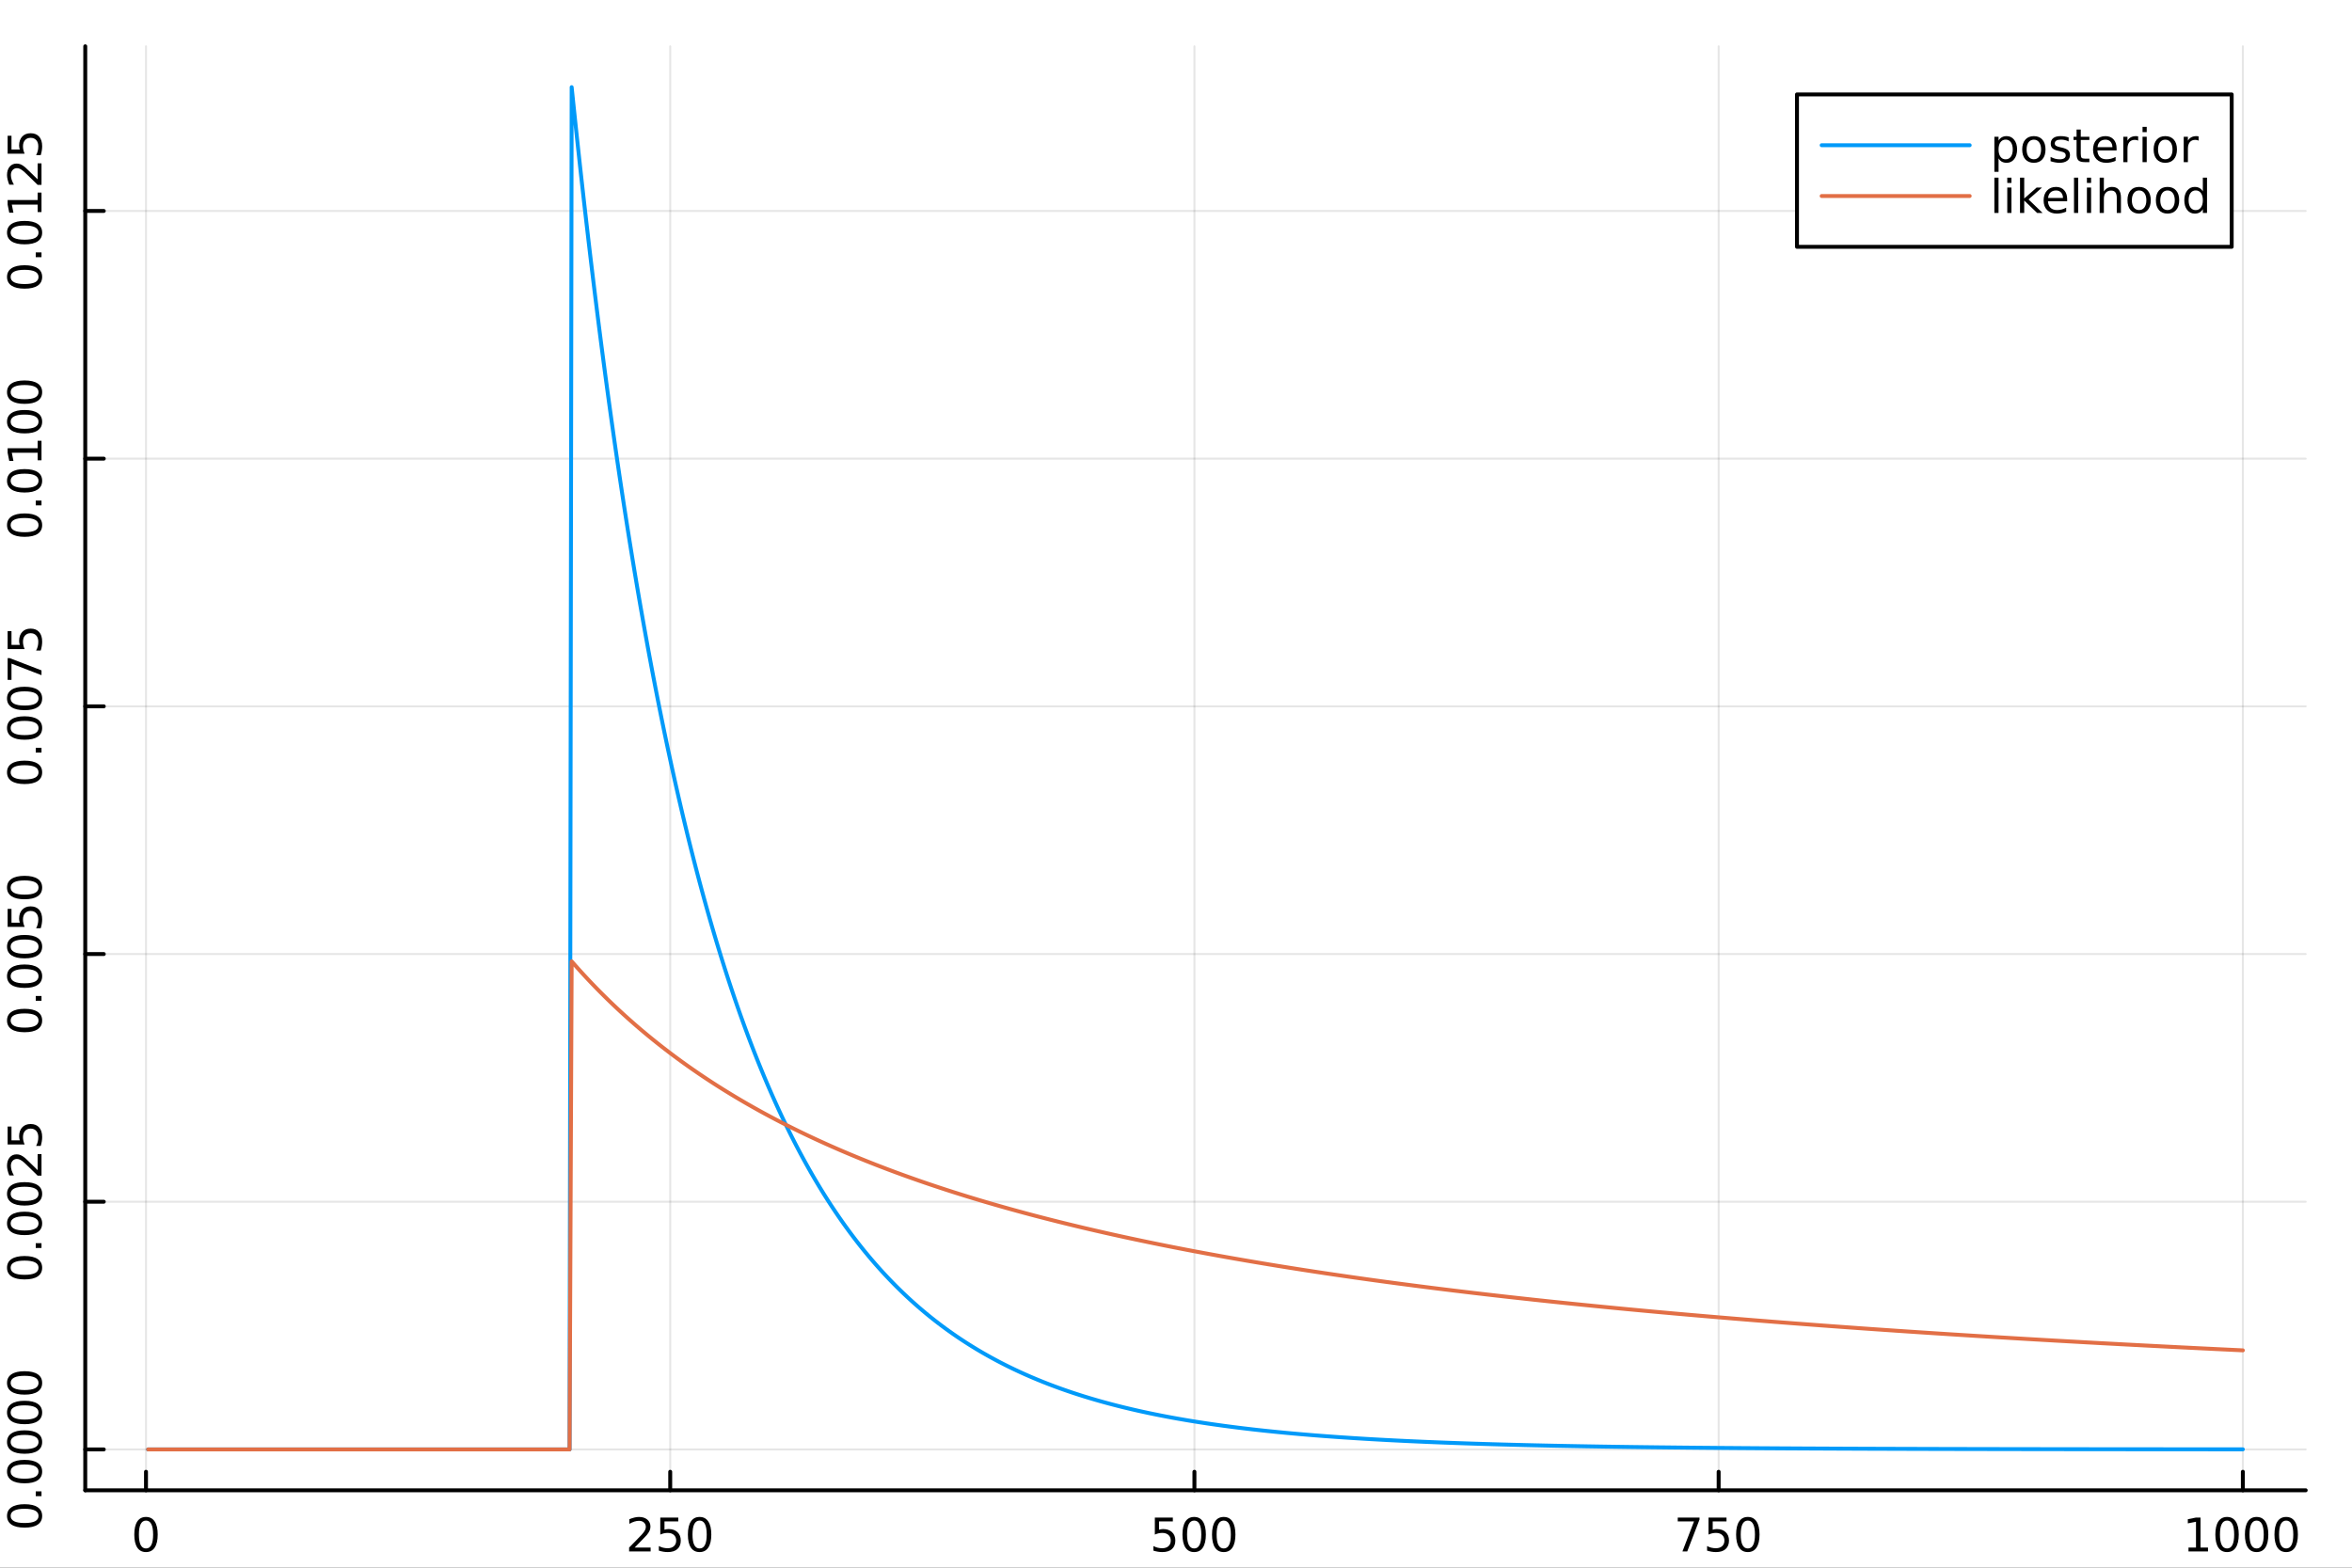 <?xml version="1.0" encoding="utf-8"?>
<svg xmlns="http://www.w3.org/2000/svg" xmlns:xlink="http://www.w3.org/1999/xlink" width="600" height="400" viewBox="0 0 2400 1600">
<rect x="0" y="0" width="2400" height="1600" fill="#333333" stroke="none"/>
<defs>
  <clipPath id="clip600">
    <rect x="0" y="0" width="2400" height="1600"/>
  </clipPath>
</defs>
<path clip-path="url(#clip600)" d="M0 1600 L2400 1600 L2400 0 L0 0  Z" fill="#ffffff" fill-rule="evenodd" fill-opacity="1"/>
<defs>
  <clipPath id="clip601">
    <rect x="480" y="0" width="1681" height="1600"/>
  </clipPath>
</defs>
<path clip-path="url(#clip600)" d="M86.992 1521.01 L2352.76 1521.01 L2352.76 47.244 L86.992 47.244  Z" fill="#ffffff" fill-rule="evenodd" fill-opacity="1"/>
<defs>
  <clipPath id="clip602">
    <rect x="86" y="47" width="2267" height="1475"/>
  </clipPath>
</defs>
<polyline clip-path="url(#clip602)" style="stroke:#000000; stroke-linecap:round; stroke-linejoin:round; stroke-width:2; stroke-opacity:0.1; fill:none" points="148.978,1521.01 148.978,47.244 "/>
<polyline clip-path="url(#clip602)" style="stroke:#000000; stroke-linecap:round; stroke-linejoin:round; stroke-width:2; stroke-opacity:0.1; fill:none" points="683.891,1521.01 683.891,47.244 "/>
<polyline clip-path="url(#clip602)" style="stroke:#000000; stroke-linecap:round; stroke-linejoin:round; stroke-width:2; stroke-opacity:0.1; fill:none" points="1218.8,1521.01 1218.8,47.244 "/>
<polyline clip-path="url(#clip602)" style="stroke:#000000; stroke-linecap:round; stroke-linejoin:round; stroke-width:2; stroke-opacity:0.1; fill:none" points="1753.72,1521.01 1753.72,47.244 "/>
<polyline clip-path="url(#clip602)" style="stroke:#000000; stroke-linecap:round; stroke-linejoin:round; stroke-width:2; stroke-opacity:0.1; fill:none" points="2288.63,1521.01 2288.63,47.244 "/>
<polyline clip-path="url(#clip600)" style="stroke:#000000; stroke-linecap:round; stroke-linejoin:round; stroke-width:4; stroke-opacity:1; fill:none" points="86.992,1521.01 2352.76,1521.01 "/>
<polyline clip-path="url(#clip600)" style="stroke:#000000; stroke-linecap:round; stroke-linejoin:round; stroke-width:4; stroke-opacity:1; fill:none" points="148.978,1521.01 148.978,1502.11 "/>
<polyline clip-path="url(#clip600)" style="stroke:#000000; stroke-linecap:round; stroke-linejoin:round; stroke-width:4; stroke-opacity:1; fill:none" points="683.891,1521.01 683.891,1502.11 "/>
<polyline clip-path="url(#clip600)" style="stroke:#000000; stroke-linecap:round; stroke-linejoin:round; stroke-width:4; stroke-opacity:1; fill:none" points="1218.8,1521.01 1218.8,1502.11 "/>
<polyline clip-path="url(#clip600)" style="stroke:#000000; stroke-linecap:round; stroke-linejoin:round; stroke-width:4; stroke-opacity:1; fill:none" points="1753.72,1521.01 1753.72,1502.11 "/>
<polyline clip-path="url(#clip600)" style="stroke:#000000; stroke-linecap:round; stroke-linejoin:round; stroke-width:4; stroke-opacity:1; fill:none" points="2288.63,1521.01 2288.63,1502.11 "/>
<path clip-path="url(#clip600)" d="M148.978 1551.93 Q145.367 1551.93 143.538 1555.49 Q141.733 1559.03 141.733 1566.16 Q141.733 1573.27 143.538 1576.83 Q145.367 1580.38 148.978 1580.38 Q152.612 1580.38 154.418 1576.83 Q156.246 1573.27 156.246 1566.16 Q156.246 1559.03 154.418 1555.49 Q152.612 1551.93 148.978 1551.93 M148.978 1548.22 Q154.788 1548.22 157.844 1552.83 Q160.922 1557.41 160.922 1566.16 Q160.922 1574.89 157.844 1579.5 Q154.788 1584.08 148.978 1584.08 Q143.168 1584.08 140.089 1579.5 Q137.033 1574.89 137.033 1566.16 Q137.033 1557.41 140.089 1552.83 Q143.168 1548.22 148.978 1548.22 Z" fill="#000000" fill-rule="nonzero" fill-opacity="1" /><path clip-path="url(#clip600)" d="M647.583 1579.47 L663.903 1579.47 L663.903 1583.41 L641.958 1583.41 L641.958 1579.47 Q644.62 1576.72 649.204 1572.09 Q653.81 1567.44 654.991 1566.09 Q657.236 1563.57 658.116 1561.83 Q659.018 1560.07 659.018 1558.38 Q659.018 1555.63 657.074 1553.89 Q655.153 1552.16 652.051 1552.16 Q649.852 1552.16 647.398 1552.92 Q644.968 1553.69 642.19 1555.24 L642.19 1550.51 Q645.014 1549.38 647.468 1548.8 Q649.921 1548.22 651.958 1548.22 Q657.329 1548.22 660.523 1550.91 Q663.718 1553.59 663.718 1558.08 Q663.718 1560.21 662.907 1562.13 Q662.12 1564.03 660.014 1566.63 Q659.435 1567.3 656.333 1570.51 Q653.231 1573.71 647.583 1579.47 Z" fill="#000000" fill-rule="nonzero" fill-opacity="1" /><path clip-path="url(#clip600)" d="M673.764 1548.85 L692.12 1548.85 L692.12 1552.78 L678.046 1552.78 L678.046 1561.26 Q679.065 1560.91 680.083 1560.75 Q681.102 1560.56 682.12 1560.56 Q687.907 1560.56 691.287 1563.73 Q694.666 1566.9 694.666 1572.32 Q694.666 1577.9 691.194 1581 Q687.722 1584.08 681.403 1584.08 Q679.227 1584.08 676.958 1583.71 Q674.713 1583.34 672.305 1582.6 L672.305 1577.9 Q674.389 1579.03 676.611 1579.59 Q678.833 1580.14 681.31 1580.14 Q685.315 1580.14 687.653 1578.04 Q689.991 1575.93 689.991 1572.32 Q689.991 1568.71 687.653 1566.6 Q685.315 1564.5 681.31 1564.5 Q679.435 1564.5 677.56 1564.91 Q675.708 1565.33 673.764 1566.21 L673.764 1548.85 Z" fill="#000000" fill-rule="nonzero" fill-opacity="1" /><path clip-path="url(#clip600)" d="M713.879 1551.93 Q710.268 1551.93 708.44 1555.49 Q706.634 1559.03 706.634 1566.16 Q706.634 1573.27 708.44 1576.83 Q710.268 1580.38 713.879 1580.38 Q717.514 1580.38 719.319 1576.83 Q721.148 1573.27 721.148 1566.16 Q721.148 1559.03 719.319 1555.49 Q717.514 1551.93 713.879 1551.93 M713.879 1548.22 Q719.689 1548.22 722.745 1552.83 Q725.824 1557.41 725.824 1566.16 Q725.824 1574.89 722.745 1579.5 Q719.689 1584.08 713.879 1584.08 Q708.069 1584.08 704.99 1579.5 Q701.935 1574.89 701.935 1566.16 Q701.935 1557.41 704.99 1552.83 Q708.069 1548.22 713.879 1548.22 Z" fill="#000000" fill-rule="nonzero" fill-opacity="1" /><path clip-path="url(#clip600)" d="M1178.42 1548.85 L1196.78 1548.85 L1196.78 1552.78 L1182.7 1552.78 L1182.7 1561.26 Q1183.72 1560.91 1184.74 1560.75 Q1185.76 1560.56 1186.78 1560.56 Q1192.57 1560.56 1195.95 1563.73 Q1199.33 1566.9 1199.33 1572.32 Q1199.33 1577.9 1195.85 1581 Q1192.38 1584.08 1186.06 1584.08 Q1183.89 1584.08 1181.62 1583.71 Q1179.37 1583.34 1176.96 1582.6 L1176.96 1577.9 Q1179.05 1579.03 1181.27 1579.59 Q1183.49 1580.14 1185.97 1580.14 Q1189.97 1580.14 1192.31 1578.04 Q1194.65 1575.93 1194.65 1572.32 Q1194.65 1568.71 1192.31 1566.6 Q1189.97 1564.5 1185.97 1564.5 Q1184.09 1564.5 1182.22 1564.91 Q1180.37 1565.33 1178.42 1566.21 L1178.42 1548.85 Z" fill="#000000" fill-rule="nonzero" fill-opacity="1" /><path clip-path="url(#clip600)" d="M1218.54 1551.93 Q1214.93 1551.93 1213.1 1555.49 Q1211.29 1559.03 1211.29 1566.16 Q1211.29 1573.27 1213.1 1576.83 Q1214.93 1580.38 1218.54 1580.38 Q1222.17 1580.38 1223.98 1576.83 Q1225.81 1573.27 1225.81 1566.16 Q1225.81 1559.03 1223.98 1555.49 Q1222.17 1551.93 1218.54 1551.93 M1218.54 1548.22 Q1224.35 1548.22 1227.4 1552.83 Q1230.48 1557.41 1230.48 1566.16 Q1230.48 1574.89 1227.4 1579.5 Q1224.35 1584.08 1218.54 1584.08 Q1212.73 1584.08 1209.65 1579.5 Q1206.59 1574.89 1206.59 1566.16 Q1206.59 1557.41 1209.65 1552.83 Q1212.73 1548.22 1218.54 1548.22 Z" fill="#000000" fill-rule="nonzero" fill-opacity="1" /><path clip-path="url(#clip600)" d="M1248.7 1551.93 Q1245.09 1551.93 1243.26 1555.49 Q1241.45 1559.03 1241.45 1566.16 Q1241.45 1573.27 1243.26 1576.83 Q1245.09 1580.38 1248.7 1580.38 Q1252.33 1580.38 1254.14 1576.83 Q1255.97 1573.27 1255.97 1566.16 Q1255.97 1559.03 1254.14 1555.49 Q1252.33 1551.93 1248.7 1551.93 M1248.7 1548.22 Q1254.51 1548.22 1257.57 1552.83 Q1260.64 1557.41 1260.64 1566.16 Q1260.64 1574.89 1257.57 1579.5 Q1254.51 1584.08 1248.7 1584.08 Q1242.89 1584.08 1239.81 1579.5 Q1236.76 1574.89 1236.76 1566.16 Q1236.76 1557.41 1239.81 1552.83 Q1242.89 1548.22 1248.7 1548.22 Z" fill="#000000" fill-rule="nonzero" fill-opacity="1" /><path clip-path="url(#clip600)" d="M1711.99 1548.85 L1734.22 1548.85 L1734.22 1550.84 L1721.67 1583.41 L1716.78 1583.41 L1728.59 1552.78 L1711.99 1552.78 L1711.99 1548.85 Z" fill="#000000" fill-rule="nonzero" fill-opacity="1" /><path clip-path="url(#clip600)" d="M1743.38 1548.85 L1761.74 1548.85 L1761.74 1552.78 L1747.66 1552.78 L1747.66 1561.26 Q1748.68 1560.91 1749.7 1560.75 Q1750.72 1560.56 1751.74 1560.56 Q1757.53 1560.56 1760.9 1563.73 Q1764.28 1566.9 1764.28 1572.32 Q1764.28 1577.9 1760.81 1581 Q1757.34 1584.08 1751.02 1584.08 Q1748.84 1584.08 1746.58 1583.71 Q1744.33 1583.34 1741.92 1582.6 L1741.92 1577.9 Q1744.01 1579.03 1746.23 1579.59 Q1748.45 1580.14 1750.93 1580.14 Q1754.93 1580.14 1757.27 1578.04 Q1759.61 1575.93 1759.61 1572.32 Q1759.61 1568.71 1757.27 1566.6 Q1754.93 1564.5 1750.93 1564.5 Q1749.05 1564.5 1747.18 1564.91 Q1745.33 1565.33 1743.38 1566.21 L1743.38 1548.85 Z" fill="#000000" fill-rule="nonzero" fill-opacity="1" /><path clip-path="url(#clip600)" d="M1783.5 1551.93 Q1779.89 1551.93 1778.06 1555.49 Q1776.25 1559.03 1776.25 1566.16 Q1776.25 1573.27 1778.06 1576.83 Q1779.89 1580.38 1783.5 1580.38 Q1787.13 1580.38 1788.94 1576.83 Q1790.77 1573.27 1790.77 1566.16 Q1790.77 1559.03 1788.94 1555.49 Q1787.13 1551.93 1783.5 1551.93 M1783.5 1548.22 Q1789.31 1548.22 1792.36 1552.83 Q1795.44 1557.41 1795.44 1566.16 Q1795.44 1574.89 1792.36 1579.5 Q1789.31 1584.08 1783.5 1584.08 Q1777.69 1584.08 1774.61 1579.5 Q1771.55 1574.89 1771.55 1566.16 Q1771.55 1557.41 1774.61 1552.83 Q1777.69 1548.22 1783.5 1548.22 Z" fill="#000000" fill-rule="nonzero" fill-opacity="1" /><path clip-path="url(#clip600)" d="M2233.16 1579.47 L2240.8 1579.47 L2240.8 1553.11 L2232.48 1554.77 L2232.48 1550.51 L2240.75 1548.85 L2245.42 1548.85 L2245.42 1579.47 L2253.06 1579.47 L2253.06 1583.41 L2233.16 1583.41 L2233.16 1579.47 Z" fill="#000000" fill-rule="nonzero" fill-opacity="1" /><path clip-path="url(#clip600)" d="M2272.51 1551.93 Q2268.9 1551.93 2267.07 1555.49 Q2265.26 1559.03 2265.26 1566.16 Q2265.26 1573.27 2267.07 1576.83 Q2268.9 1580.38 2272.51 1580.38 Q2276.14 1580.38 2277.95 1576.83 Q2279.78 1573.27 2279.78 1566.16 Q2279.78 1559.03 2277.95 1555.49 Q2276.14 1551.93 2272.51 1551.93 M2272.51 1548.22 Q2278.32 1548.22 2281.37 1552.83 Q2284.45 1557.41 2284.45 1566.16 Q2284.45 1574.89 2281.37 1579.5 Q2278.32 1584.08 2272.51 1584.08 Q2266.7 1584.08 2263.62 1579.5 Q2260.56 1574.89 2260.56 1566.16 Q2260.56 1557.41 2263.62 1552.83 Q2266.7 1548.22 2272.51 1548.22 Z" fill="#000000" fill-rule="nonzero" fill-opacity="1" /><path clip-path="url(#clip600)" d="M2302.67 1551.93 Q2299.06 1551.93 2297.23 1555.49 Q2295.42 1559.03 2295.42 1566.16 Q2295.42 1573.27 2297.23 1576.83 Q2299.06 1580.38 2302.67 1580.38 Q2306.3 1580.38 2308.11 1576.83 Q2309.94 1573.27 2309.94 1566.16 Q2309.94 1559.03 2308.11 1555.49 Q2306.3 1551.93 2302.67 1551.93 M2302.67 1548.22 Q2308.48 1548.22 2311.54 1552.83 Q2314.61 1557.41 2314.61 1566.16 Q2314.61 1574.89 2311.54 1579.5 Q2308.48 1584.08 2302.67 1584.08 Q2296.86 1584.08 2293.78 1579.5 Q2290.73 1574.89 2290.73 1566.16 Q2290.73 1557.41 2293.78 1552.83 Q2296.86 1548.22 2302.67 1548.22 Z" fill="#000000" fill-rule="nonzero" fill-opacity="1" /><path clip-path="url(#clip600)" d="M2332.83 1551.93 Q2329.22 1551.93 2327.39 1555.49 Q2325.59 1559.03 2325.59 1566.16 Q2325.59 1573.27 2327.39 1576.83 Q2329.22 1580.38 2332.83 1580.38 Q2336.47 1580.38 2338.27 1576.83 Q2340.1 1573.27 2340.1 1566.16 Q2340.1 1559.03 2338.27 1555.49 Q2336.47 1551.93 2332.83 1551.93 M2332.83 1548.22 Q2338.64 1548.22 2341.7 1552.83 Q2344.78 1557.41 2344.78 1566.16 Q2344.78 1574.89 2341.7 1579.5 Q2338.64 1584.08 2332.83 1584.08 Q2327.02 1584.08 2323.94 1579.5 Q2320.89 1574.89 2320.89 1566.16 Q2320.89 1557.41 2323.94 1552.83 Q2327.02 1548.22 2332.83 1548.22 Z" fill="#000000" fill-rule="nonzero" fill-opacity="1" /><polyline clip-path="url(#clip602)" style="stroke:#000000; stroke-linecap:round; stroke-linejoin:round; stroke-width:2; stroke-opacity:0.1; fill:none" points="86.992,1479.3 2352.76,1479.3 "/>
<polyline clip-path="url(#clip602)" style="stroke:#000000; stroke-linecap:round; stroke-linejoin:round; stroke-width:2; stroke-opacity:0.1; fill:none" points="86.992,1226.5 2352.76,1226.5 "/>
<polyline clip-path="url(#clip602)" style="stroke:#000000; stroke-linecap:round; stroke-linejoin:round; stroke-width:2; stroke-opacity:0.1; fill:none" points="86.992,973.695 2352.76,973.695 "/>
<polyline clip-path="url(#clip602)" style="stroke:#000000; stroke-linecap:round; stroke-linejoin:round; stroke-width:2; stroke-opacity:0.1; fill:none" points="86.992,720.893 2352.76,720.893 "/>
<polyline clip-path="url(#clip602)" style="stroke:#000000; stroke-linecap:round; stroke-linejoin:round; stroke-width:2; stroke-opacity:0.1; fill:none" points="86.992,468.092 2352.76,468.092 "/>
<polyline clip-path="url(#clip602)" style="stroke:#000000; stroke-linecap:round; stroke-linejoin:round; stroke-width:2; stroke-opacity:0.1; fill:none" points="86.992,215.29 2352.76,215.29 "/>
<polyline clip-path="url(#clip600)" style="stroke:#000000; stroke-linecap:round; stroke-linejoin:round; stroke-width:4; stroke-opacity:1; fill:none" points="86.992,1521.01 86.992,47.244 "/>
<polyline clip-path="url(#clip600)" style="stroke:#000000; stroke-linecap:round; stroke-linejoin:round; stroke-width:4; stroke-opacity:1; fill:none" points="86.992,1479.3 105.89,1479.3 "/>
<polyline clip-path="url(#clip600)" style="stroke:#000000; stroke-linecap:round; stroke-linejoin:round; stroke-width:4; stroke-opacity:1; fill:none" points="86.992,1226.5 105.89,1226.5 "/>
<polyline clip-path="url(#clip600)" style="stroke:#000000; stroke-linecap:round; stroke-linejoin:round; stroke-width:4; stroke-opacity:1; fill:none" points="86.992,973.695 105.89,973.695 "/>
<polyline clip-path="url(#clip600)" style="stroke:#000000; stroke-linecap:round; stroke-linejoin:round; stroke-width:4; stroke-opacity:1; fill:none" points="86.992,720.893 105.89,720.893 "/>
<polyline clip-path="url(#clip600)" style="stroke:#000000; stroke-linecap:round; stroke-linejoin:round; stroke-width:4; stroke-opacity:1; fill:none" points="86.992,468.092 105.89,468.092 "/>
<polyline clip-path="url(#clip600)" style="stroke:#000000; stroke-linecap:round; stroke-linejoin:round; stroke-width:4; stroke-opacity:1; fill:none" points="86.992,215.29 105.89,215.29 "/>
<path clip-path="url(#clip600)" d="M10.871 1547.16 Q10.871 1550.77 14.436 1552.6 Q17.977 1554.4 25.107 1554.4 Q32.213 1554.4 35.778 1552.6 Q39.32 1550.77 39.32 1547.16 Q39.32 1543.52 35.778 1541.72 Q32.213 1539.89 25.107 1539.89 Q17.977 1539.89 14.436 1541.72 Q10.871 1543.52 10.871 1547.16 M7.167 1547.16 Q7.167 1541.35 11.774 1538.29 Q16.357 1535.21 25.107 1535.21 Q33.834 1535.21 38.44 1538.29 Q43.023 1541.35 43.023 1547.16 Q43.023 1552.97 38.44 1556.04 Q33.834 1559.1 25.107 1559.1 Q16.357 1559.1 11.774 1556.04 Q7.167 1552.97 7.167 1547.16 Z" fill="#000000" fill-rule="nonzero" fill-opacity="1" /><path clip-path="url(#clip600)" d="M36.472 1526.99 L36.472 1522.11 L42.352 1522.11 L42.352 1526.99 L36.472 1526.99 Z" fill="#000000" fill-rule="nonzero" fill-opacity="1" /><path clip-path="url(#clip600)" d="M10.871 1501.92 Q10.871 1505.54 14.436 1507.36 Q17.977 1509.17 25.107 1509.17 Q32.213 1509.17 35.778 1507.36 Q39.32 1505.54 39.32 1501.92 Q39.32 1498.29 35.778 1496.48 Q32.213 1494.66 25.107 1494.66 Q17.977 1494.66 14.436 1496.48 Q10.871 1498.29 10.871 1501.92 M7.167 1501.92 Q7.167 1496.11 11.774 1493.06 Q16.357 1489.98 25.107 1489.98 Q33.834 1489.98 38.44 1493.06 Q43.023 1496.11 43.023 1501.92 Q43.023 1507.73 38.44 1510.81 Q33.834 1513.87 25.107 1513.87 Q16.357 1513.87 11.774 1510.81 Q7.167 1507.73 7.167 1501.92 Z" fill="#000000" fill-rule="nonzero" fill-opacity="1" /><path clip-path="url(#clip600)" d="M10.871 1471.76 Q10.871 1475.37 14.436 1477.2 Q17.977 1479.01 25.107 1479.01 Q32.213 1479.01 35.778 1477.2 Q39.32 1475.37 39.32 1471.76 Q39.32 1468.13 35.778 1466.32 Q32.213 1464.49 25.107 1464.49 Q17.977 1464.49 14.436 1466.32 Q10.871 1468.13 10.871 1471.76 M7.167 1471.76 Q7.167 1465.95 11.774 1462.9 Q16.357 1459.82 25.107 1459.82 Q33.834 1459.82 38.44 1462.9 Q43.023 1465.95 43.023 1471.76 Q43.023 1477.57 38.44 1480.65 Q33.834 1483.71 25.107 1483.71 Q16.357 1483.71 11.774 1480.65 Q7.167 1477.57 7.167 1471.76 Z" fill="#000000" fill-rule="nonzero" fill-opacity="1" /><path clip-path="url(#clip600)" d="M10.871 1441.6 Q10.871 1445.21 14.436 1447.04 Q17.977 1448.85 25.107 1448.85 Q32.213 1448.85 35.778 1447.04 Q39.32 1445.21 39.32 1441.6 Q39.32 1437.97 35.778 1436.16 Q32.213 1434.33 25.107 1434.33 Q17.977 1434.33 14.436 1436.16 Q10.871 1437.97 10.871 1441.6 M7.167 1441.6 Q7.167 1435.79 11.774 1432.74 Q16.357 1429.66 25.107 1429.66 Q33.834 1429.66 38.44 1432.74 Q43.023 1435.79 43.023 1441.6 Q43.023 1447.41 38.44 1450.49 Q33.834 1453.55 25.107 1453.55 Q16.357 1453.55 11.774 1450.49 Q7.167 1447.41 7.167 1441.6 Z" fill="#000000" fill-rule="nonzero" fill-opacity="1" /><path clip-path="url(#clip600)" d="M10.871 1411.44 Q10.871 1415.05 14.436 1416.88 Q17.977 1418.68 25.107 1418.68 Q32.213 1418.68 35.778 1416.88 Q39.32 1415.05 39.32 1411.44 Q39.32 1407.8 35.778 1406 Q32.213 1404.17 25.107 1404.17 Q17.977 1404.17 14.436 1406 Q10.871 1407.8 10.871 1411.44 M7.167 1411.44 Q7.167 1405.63 11.774 1402.57 Q16.357 1399.49 25.107 1399.49 Q33.834 1399.49 38.44 1402.57 Q43.023 1405.63 43.023 1411.44 Q43.023 1417.25 38.44 1420.33 Q33.834 1423.38 25.107 1423.38 Q16.357 1423.38 11.774 1420.33 Q7.167 1417.25 7.167 1411.44 Z" fill="#000000" fill-rule="nonzero" fill-opacity="1" /><path clip-path="url(#clip600)" d="M10.871 1293.86 Q10.871 1297.47 14.436 1299.3 Q17.977 1301.1 25.107 1301.1 Q32.213 1301.1 35.778 1299.3 Q39.32 1297.47 39.32 1293.86 Q39.32 1290.22 35.778 1288.42 Q32.213 1286.59 25.107 1286.59 Q17.977 1286.59 14.436 1288.42 Q10.871 1290.22 10.871 1293.86 M7.167 1293.86 Q7.167 1288.05 11.774 1284.99 Q16.357 1281.91 25.107 1281.91 Q33.834 1281.91 38.44 1284.99 Q43.023 1288.05 43.023 1293.86 Q43.023 1299.67 38.44 1302.75 Q33.834 1305.8 25.107 1305.8 Q16.357 1305.8 11.774 1302.75 Q7.167 1299.67 7.167 1293.86 Z" fill="#000000" fill-rule="nonzero" fill-opacity="1" /><path clip-path="url(#clip600)" d="M36.472 1273.69 L36.472 1268.81 L42.352 1268.81 L42.352 1273.69 L36.472 1273.69 Z" fill="#000000" fill-rule="nonzero" fill-opacity="1" /><path clip-path="url(#clip600)" d="M10.871 1248.63 Q10.871 1252.24 14.436 1254.07 Q17.977 1255.87 25.107 1255.87 Q32.213 1255.87 35.778 1254.07 Q39.32 1252.24 39.32 1248.63 Q39.32 1244.99 35.778 1243.19 Q32.213 1241.36 25.107 1241.36 Q17.977 1241.36 14.436 1243.19 Q10.871 1244.99 10.871 1248.63 M7.167 1248.63 Q7.167 1242.82 11.774 1239.76 Q16.357 1236.68 25.107 1236.68 Q33.834 1236.68 38.44 1239.76 Q43.023 1242.82 43.023 1248.63 Q43.023 1254.44 38.44 1257.51 Q33.834 1260.57 25.107 1260.57 Q16.357 1260.57 11.774 1257.51 Q7.167 1254.44 7.167 1248.63 Z" fill="#000000" fill-rule="nonzero" fill-opacity="1" /><path clip-path="url(#clip600)" d="M10.871 1218.46 Q10.871 1222.07 14.436 1223.9 Q17.977 1225.71 25.107 1225.71 Q32.213 1225.71 35.778 1223.9 Q39.32 1222.07 39.32 1218.46 Q39.32 1214.83 35.778 1213.02 Q32.213 1211.2 25.107 1211.2 Q17.977 1211.2 14.436 1213.02 Q10.871 1214.83 10.871 1218.46 M7.167 1218.46 Q7.167 1212.65 11.774 1209.6 Q16.357 1206.52 25.107 1206.52 Q33.834 1206.52 38.44 1209.6 Q43.023 1212.65 43.023 1218.46 Q43.023 1224.27 38.44 1227.35 Q33.834 1230.41 25.107 1230.41 Q16.357 1230.41 11.774 1227.35 Q7.167 1224.27 7.167 1218.46 Z" fill="#000000" fill-rule="nonzero" fill-opacity="1" /><path clip-path="url(#clip600)" d="M38.417 1194.27 L38.417 1177.95 L42.352 1177.95 L42.352 1199.9 L38.417 1199.9 Q35.662 1197.24 31.033 1192.65 Q26.38 1188.05 25.037 1186.87 Q22.514 1184.62 20.778 1183.74 Q19.019 1182.84 17.329 1182.84 Q14.575 1182.84 12.838 1184.78 Q11.102 1186.7 11.102 1189.81 Q11.102 1192.01 11.866 1194.46 Q12.63 1196.89 14.181 1199.67 L9.459 1199.67 Q8.325 1196.84 7.746 1194.39 Q7.167 1191.94 7.167 1189.9 Q7.167 1184.53 9.852 1181.33 Q12.537 1178.14 17.028 1178.14 Q19.158 1178.14 21.079 1178.95 Q22.977 1179.74 25.57 1181.84 Q26.241 1182.42 29.459 1185.52 Q32.653 1188.63 38.417 1194.27 Z" fill="#000000" fill-rule="nonzero" fill-opacity="1" /><path clip-path="url(#clip600)" d="M7.792 1168.09 L7.792 1149.74 L11.727 1149.74 L11.727 1163.81 L20.2 1163.81 Q19.852 1162.79 19.69 1161.77 Q19.505 1160.76 19.505 1159.74 Q19.505 1153.95 22.676 1150.57 Q25.848 1147.19 31.264 1147.19 Q36.843 1147.19 39.945 1150.66 Q43.023 1154.14 43.023 1160.45 Q43.023 1162.63 42.653 1164.9 Q42.283 1167.14 41.542 1169.55 L36.843 1169.55 Q37.977 1167.47 38.533 1165.25 Q39.088 1163.02 39.088 1160.55 Q39.088 1156.54 36.982 1154.2 Q34.875 1151.87 31.264 1151.87 Q27.653 1151.87 25.547 1154.2 Q23.44 1156.54 23.44 1160.55 Q23.44 1162.42 23.857 1164.3 Q24.273 1166.15 25.153 1168.09 L7.792 1168.09 Z" fill="#000000" fill-rule="nonzero" fill-opacity="1" /><path clip-path="url(#clip600)" d="M10.871 1041.55 Q10.871 1045.16 14.436 1046.99 Q17.977 1048.8 25.107 1048.8 Q32.213 1048.8 35.778 1046.99 Q39.32 1045.16 39.32 1041.55 Q39.32 1037.92 35.778 1036.11 Q32.213 1034.28 25.107 1034.28 Q17.977 1034.28 14.436 1036.11 Q10.871 1037.92 10.871 1041.55 M7.167 1041.55 Q7.167 1035.74 11.774 1032.69 Q16.357 1029.61 25.107 1029.61 Q33.834 1029.61 38.44 1032.69 Q43.023 1035.74 43.023 1041.55 Q43.023 1047.36 38.44 1050.44 Q33.834 1053.5 25.107 1053.5 Q16.357 1053.5 11.774 1050.44 Q7.167 1047.36 7.167 1041.55 Z" fill="#000000" fill-rule="nonzero" fill-opacity="1" /><path clip-path="url(#clip600)" d="M36.472 1021.39 L36.472 1016.51 L42.352 1016.51 L42.352 1021.39 L36.472 1021.39 Z" fill="#000000" fill-rule="nonzero" fill-opacity="1" /><path clip-path="url(#clip600)" d="M10.871 996.322 Q10.871 999.933 14.436 1001.76 Q17.977 1003.57 25.107 1003.57 Q32.213 1003.57 35.778 1001.76 Q39.32 999.933 39.32 996.322 Q39.32 992.688 35.778 990.882 Q32.213 989.053 25.107 989.053 Q17.977 989.053 14.436 990.882 Q10.871 992.688 10.871 996.322 M7.167 996.322 Q7.167 990.512 11.774 987.456 Q16.357 984.377 25.107 984.377 Q33.834 984.377 38.44 987.456 Q43.023 990.512 43.023 996.322 Q43.023 1002.13 38.44 1005.21 Q33.834 1008.27 25.107 1008.27 Q16.357 1008.27 11.774 1005.21 Q7.167 1002.13 7.167 996.322 Z" fill="#000000" fill-rule="nonzero" fill-opacity="1" /><path clip-path="url(#clip600)" d="M10.871 966.16 Q10.871 969.771 14.436 971.6 Q17.977 973.405 25.107 973.405 Q32.213 973.405 35.778 971.6 Q39.32 969.771 39.32 966.16 Q39.32 962.526 35.778 960.72 Q32.213 958.891 25.107 958.891 Q17.977 958.891 14.436 960.72 Q10.871 962.526 10.871 966.16 M7.167 966.16 Q7.167 960.35 11.774 957.294 Q16.357 954.216 25.107 954.216 Q33.834 954.216 38.44 957.294 Q43.023 960.35 43.023 966.16 Q43.023 971.97 38.44 975.049 Q33.834 978.104 25.107 978.104 Q16.357 978.104 11.774 975.049 Q7.167 971.97 7.167 966.16 Z" fill="#000000" fill-rule="nonzero" fill-opacity="1" /><path clip-path="url(#clip600)" d="M7.792 945.952 L7.792 927.595 L11.727 927.595 L11.727 941.669 L20.2 941.669 Q19.852 940.651 19.69 939.632 Q19.505 938.614 19.505 937.595 Q19.505 931.808 22.676 928.429 Q25.848 925.049 31.264 925.049 Q36.843 925.049 39.945 928.521 Q43.023 931.993 43.023 938.313 Q43.023 940.489 42.653 942.757 Q42.283 945.003 41.542 947.41 L36.843 947.41 Q37.977 945.327 38.533 943.105 Q39.088 940.882 39.088 938.405 Q39.088 934.401 36.982 932.063 Q34.875 929.725 31.264 929.725 Q27.653 929.725 25.547 932.063 Q23.44 934.401 23.44 938.405 Q23.44 940.28 23.857 942.155 Q24.273 944.007 25.153 945.952 L7.792 945.952 Z" fill="#000000" fill-rule="nonzero" fill-opacity="1" /><path clip-path="url(#clip600)" d="M10.871 905.836 Q10.871 909.447 14.436 911.276 Q17.977 913.082 25.107 913.082 Q32.213 913.082 35.778 911.276 Q39.32 909.447 39.32 905.836 Q39.32 902.202 35.778 900.396 Q32.213 898.568 25.107 898.568 Q17.977 898.568 14.436 900.396 Q10.871 902.202 10.871 905.836 M7.167 905.836 Q7.167 900.026 11.774 896.97 Q16.357 893.892 25.107 893.892 Q33.834 893.892 38.44 896.97 Q43.023 900.026 43.023 905.836 Q43.023 911.646 38.44 914.725 Q33.834 917.781 25.107 917.781 Q16.357 917.781 11.774 914.725 Q7.167 911.646 7.167 905.836 Z" fill="#000000" fill-rule="nonzero" fill-opacity="1" /><path clip-path="url(#clip600)" d="M10.871 788.254 Q10.871 791.865 14.436 793.694 Q17.977 795.499 25.107 795.499 Q32.213 795.499 35.778 793.694 Q39.32 791.865 39.32 788.254 Q39.32 784.62 35.778 782.814 Q32.213 780.985 25.107 780.985 Q17.977 780.985 14.436 782.814 Q10.871 784.62 10.871 788.254 M7.167 788.254 Q7.167 782.444 11.774 779.388 Q16.357 776.31 25.107 776.31 Q33.834 776.31 38.44 779.388 Q43.023 782.444 43.023 788.254 Q43.023 794.064 38.44 797.143 Q33.834 800.198 25.107 800.198 Q16.357 800.198 11.774 797.143 Q7.167 794.064 7.167 788.254 Z" fill="#000000" fill-rule="nonzero" fill-opacity="1" /><path clip-path="url(#clip600)" d="M36.472 768.092 L36.472 763.208 L42.352 763.208 L42.352 768.092 L36.472 768.092 Z" fill="#000000" fill-rule="nonzero" fill-opacity="1" /><path clip-path="url(#clip600)" d="M10.871 743.023 Q10.871 746.634 14.436 748.462 Q17.977 750.268 25.107 750.268 Q32.213 750.268 35.778 748.462 Q39.32 746.634 39.32 743.023 Q39.32 739.388 35.778 737.583 Q32.213 735.754 25.107 735.754 Q17.977 735.754 14.436 737.583 Q10.871 739.388 10.871 743.023 M7.167 743.023 Q7.167 737.212 11.774 734.157 Q16.357 731.078 25.107 731.078 Q33.834 731.078 38.44 734.157 Q43.023 737.212 43.023 743.023 Q43.023 748.833 38.44 751.911 Q33.834 754.967 25.107 754.967 Q16.357 754.967 11.774 751.911 Q7.167 748.833 7.167 743.023 Z" fill="#000000" fill-rule="nonzero" fill-opacity="1" /><path clip-path="url(#clip600)" d="M10.871 712.861 Q10.871 716.472 14.436 718.301 Q17.977 720.106 25.107 720.106 Q32.213 720.106 35.778 718.301 Q39.32 716.472 39.32 712.861 Q39.32 709.227 35.778 707.421 Q32.213 705.592 25.107 705.592 Q17.977 705.592 14.436 707.421 Q10.871 709.227 10.871 712.861 M7.167 712.861 Q7.167 707.051 11.774 703.995 Q16.357 700.916 25.107 700.916 Q33.834 700.916 38.44 703.995 Q43.023 707.051 43.023 712.861 Q43.023 718.671 38.44 721.75 Q33.834 724.805 25.107 724.805 Q16.357 724.805 11.774 721.75 Q7.167 718.671 7.167 712.861 Z" fill="#000000" fill-rule="nonzero" fill-opacity="1" /><path clip-path="url(#clip600)" d="M7.792 693.879 L7.792 671.657 L9.783 671.657 L42.352 684.204 L42.352 689.088 L11.727 677.282 L11.727 693.879 L7.792 693.879 Z" fill="#000000" fill-rule="nonzero" fill-opacity="1" /><path clip-path="url(#clip600)" d="M7.792 662.491 L7.792 644.134 L11.727 644.134 L11.727 658.208 L20.2 658.208 Q19.852 657.19 19.69 656.171 Q19.505 655.153 19.505 654.134 Q19.505 648.347 22.676 644.968 Q25.848 641.588 31.264 641.588 Q36.843 641.588 39.945 645.06 Q43.023 648.532 43.023 654.852 Q43.023 657.028 42.653 659.296 Q42.283 661.542 41.542 663.949 L36.843 663.949 Q37.977 661.866 38.533 659.643 Q39.088 657.421 39.088 654.944 Q39.088 650.94 36.982 648.602 Q34.875 646.264 31.264 646.264 Q27.653 646.264 25.547 648.602 Q23.44 650.94 23.44 654.944 Q23.44 656.819 23.857 658.694 Q24.273 660.546 25.153 662.491 L7.792 662.491 Z" fill="#000000" fill-rule="nonzero" fill-opacity="1" /><path clip-path="url(#clip600)" d="M10.871 535.95 Q10.871 539.561 14.436 541.39 Q17.977 543.195 25.107 543.195 Q32.213 543.195 35.778 541.39 Q39.32 539.561 39.32 535.95 Q39.32 532.316 35.778 530.51 Q32.213 528.682 25.107 528.682 Q17.977 528.682 14.436 530.51 Q10.871 532.316 10.871 535.95 M7.167 535.95 Q7.167 530.14 11.774 527.084 Q16.357 524.006 25.107 524.006 Q33.834 524.006 38.44 527.084 Q43.023 530.14 43.023 535.95 Q43.023 541.76 38.44 544.839 Q33.834 547.894 25.107 547.894 Q16.357 547.894 11.774 544.839 Q7.167 541.76 7.167 535.95 Z" fill="#000000" fill-rule="nonzero" fill-opacity="1" /><path clip-path="url(#clip600)" d="M36.472 515.788 L36.472 510.904 L42.352 510.904 L42.352 515.788 L36.472 515.788 Z" fill="#000000" fill-rule="nonzero" fill-opacity="1" /><path clip-path="url(#clip600)" d="M10.871 490.719 Q10.871 494.33 14.436 496.159 Q17.977 497.964 25.107 497.964 Q32.213 497.964 35.778 496.159 Q39.32 494.33 39.32 490.719 Q39.32 487.085 35.778 485.279 Q32.213 483.45 25.107 483.45 Q17.977 483.45 14.436 485.279 Q10.871 487.085 10.871 490.719 M7.167 490.719 Q7.167 484.909 11.774 481.853 Q16.357 478.774 25.107 478.774 Q33.834 478.774 38.44 481.853 Q43.023 484.909 43.023 490.719 Q43.023 496.529 38.44 499.608 Q33.834 502.663 25.107 502.663 Q16.357 502.663 11.774 499.608 Q7.167 496.529 7.167 490.719 Z" fill="#000000" fill-rule="nonzero" fill-opacity="1" /><path clip-path="url(#clip600)" d="M38.417 469.747 L38.417 462.108 L12.051 462.108 L13.718 470.418 L9.459 470.418 L7.792 462.154 L7.792 457.478 L38.417 457.478 L38.417 449.839 L42.352 449.839 L42.352 469.747 L38.417 469.747 Z" fill="#000000" fill-rule="nonzero" fill-opacity="1" /><path clip-path="url(#clip600)" d="M10.871 430.395 Q10.871 434.006 14.436 435.835 Q17.977 437.64 25.107 437.64 Q32.213 437.64 35.778 435.835 Q39.32 434.006 39.32 430.395 Q39.32 426.761 35.778 424.955 Q32.213 423.127 25.107 423.127 Q17.977 423.127 14.436 424.955 Q10.871 426.761 10.871 430.395 M7.167 430.395 Q7.167 424.585 11.774 421.529 Q16.357 418.451 25.107 418.451 Q33.834 418.451 38.44 421.529 Q43.023 424.585 43.023 430.395 Q43.023 436.205 38.44 439.284 Q33.834 442.339 25.107 442.339 Q16.357 442.339 11.774 439.284 Q7.167 436.205 7.167 430.395 Z" fill="#000000" fill-rule="nonzero" fill-opacity="1" /><path clip-path="url(#clip600)" d="M10.871 400.233 Q10.871 403.844 14.436 405.673 Q17.977 407.479 25.107 407.479 Q32.213 407.479 35.778 405.673 Q39.32 403.844 39.32 400.233 Q39.32 396.599 35.778 394.793 Q32.213 392.965 25.107 392.965 Q17.977 392.965 14.436 394.793 Q10.871 396.599 10.871 400.233 M7.167 400.233 Q7.167 394.423 11.774 391.368 Q16.357 388.289 25.107 388.289 Q33.834 388.289 38.44 391.368 Q43.023 394.423 43.023 400.233 Q43.023 406.043 38.44 409.122 Q33.834 412.178 25.107 412.178 Q16.357 412.178 11.774 409.122 Q7.167 406.043 7.167 400.233 Z" fill="#000000" fill-rule="nonzero" fill-opacity="1" /><path clip-path="url(#clip600)" d="M10.871 282.651 Q10.871 286.262 14.436 288.091 Q17.977 289.896 25.107 289.896 Q32.213 289.896 35.778 288.091 Q39.32 286.262 39.32 282.651 Q39.32 279.017 35.778 277.211 Q32.213 275.382 25.107 275.382 Q17.977 275.382 14.436 277.211 Q10.871 279.017 10.871 282.651 M7.167 282.651 Q7.167 276.841 11.774 273.785 Q16.357 270.707 25.107 270.707 Q33.834 270.707 38.44 273.785 Q43.023 276.841 43.023 282.651 Q43.023 288.461 38.44 291.54 Q33.834 294.595 25.107 294.595 Q16.357 294.595 11.774 291.54 Q7.167 288.461 7.167 282.651 Z" fill="#000000" fill-rule="nonzero" fill-opacity="1" /><path clip-path="url(#clip600)" d="M36.472 262.489 L36.472 257.605 L42.352 257.605 L42.352 262.489 L36.472 262.489 Z" fill="#000000" fill-rule="nonzero" fill-opacity="1" /><path clip-path="url(#clip600)" d="M10.871 237.42 Q10.871 241.031 14.436 242.859 Q17.977 244.665 25.107 244.665 Q32.213 244.665 35.778 242.859 Q39.32 241.031 39.32 237.42 Q39.32 233.785 35.778 231.98 Q32.213 230.151 25.107 230.151 Q17.977 230.151 14.436 231.98 Q10.871 233.785 10.871 237.42 M7.167 237.42 Q7.167 231.61 11.774 228.554 Q16.357 225.475 25.107 225.475 Q33.834 225.475 38.44 228.554 Q43.023 231.61 43.023 237.42 Q43.023 243.23 38.44 246.309 Q33.834 249.364 25.107 249.364 Q16.357 249.364 11.774 246.309 Q7.167 243.23 7.167 237.42 Z" fill="#000000" fill-rule="nonzero" fill-opacity="1" /><path clip-path="url(#clip600)" d="M38.417 216.448 L38.417 208.809 L12.051 208.809 L13.718 217.119 L9.459 217.119 L7.792 208.855 L7.792 204.179 L38.417 204.179 L38.417 196.54 L42.352 196.54 L42.352 216.448 L38.417 216.448 Z" fill="#000000" fill-rule="nonzero" fill-opacity="1" /><path clip-path="url(#clip600)" d="M38.417 183.068 L38.417 166.749 L42.352 166.749 L42.352 188.693 L38.417 188.693 Q35.662 186.031 31.033 181.448 Q26.38 176.841 25.037 175.661 Q22.514 173.415 20.778 172.536 Q19.019 171.633 17.329 171.633 Q14.575 171.633 12.838 173.577 Q11.102 175.499 11.102 178.601 Q11.102 180.8 11.866 183.253 Q12.63 185.684 14.181 188.462 L9.459 188.462 Q8.325 185.638 7.746 183.184 Q7.167 180.73 7.167 178.693 Q7.167 173.323 9.852 170.128 Q12.537 166.934 17.028 166.934 Q19.158 166.934 21.079 167.744 Q22.977 168.531 25.57 170.638 Q26.241 171.216 29.459 174.318 Q32.653 177.42 38.417 183.068 Z" fill="#000000" fill-rule="nonzero" fill-opacity="1" /><path clip-path="url(#clip600)" d="M7.792 156.888 L7.792 138.531 L11.727 138.531 L11.727 152.605 L20.2 152.605 Q19.852 151.587 19.69 150.568 Q19.505 149.55 19.505 148.531 Q19.505 142.744 22.676 139.365 Q25.848 135.985 31.264 135.985 Q36.843 135.985 39.945 139.457 Q43.023 142.929 43.023 149.249 Q43.023 151.425 42.653 153.693 Q42.283 155.939 41.542 158.346 L36.843 158.346 Q37.977 156.263 38.533 154.04 Q39.088 151.818 39.088 149.341 Q39.088 145.337 36.982 142.999 Q34.875 140.661 31.264 140.661 Q27.653 140.661 25.547 142.999 Q23.44 145.337 23.44 149.341 Q23.44 151.216 23.857 153.091 Q24.273 154.943 25.153 156.888 L7.792 156.888 Z" fill="#000000" fill-rule="nonzero" fill-opacity="1" /><polyline clip-path="url(#clip602)" style="stroke:#009af9; stroke-linecap:round; stroke-linejoin:round; stroke-width:4; stroke-opacity:1; fill:none" points="151.118,1479.3 153.257,1479.3 155.397,1479.3 157.536,1479.3 159.676,1479.3 161.816,1479.3 163.955,1479.3 166.095,1479.3 168.235,1479.3 170.374,1479.3 172.514,1479.3 174.654,1479.3 176.793,1479.3 178.933,1479.3 181.073,1479.3 183.212,1479.3 185.352,1479.3 187.492,1479.3 189.631,1479.3 191.771,1479.3 193.911,1479.3 196.05,1479.3 198.19,1479.3 200.33,1479.3 202.469,1479.3 204.609,1479.3 206.748,1479.3 208.888,1479.3 211.028,1479.3 213.167,1479.3 215.307,1479.3 217.447,1479.3 219.586,1479.3 221.726,1479.3 223.866,1479.3 226.005,1479.3 228.145,1479.3 230.285,1479.3 232.424,1479.3 234.564,1479.3 236.704,1479.3 238.843,1479.3 240.983,1479.3 243.123,1479.3 245.262,1479.3 247.402,1479.3 249.542,1479.3 251.681,1479.3 253.821,1479.3 255.96,1479.3 258.1,1479.3 260.24,1479.3 262.379,1479.3 264.519,1479.3 266.659,1479.3 268.798,1479.3 270.938,1479.3 273.078,1479.3 275.217,1479.3 277.357,1479.3 279.497,1479.3 281.636,1479.3 283.776,1479.3 285.916,1479.3 288.055,1479.3 290.195,1479.3 292.335,1479.3 294.474,1479.3 296.614,1479.3 298.754,1479.3 300.893,1479.3 303.033,1479.3 305.173,1479.3 307.312,1479.3 309.452,1479.3 311.591,1479.3 313.731,1479.3 315.871,1479.3 318.01,1479.3 320.15,1479.3 322.29,1479.3 324.429,1479.3 326.569,1479.3 328.709,1479.3 330.848,1479.3 332.988,1479.3 335.128,1479.3 337.267,1479.3 339.407,1479.3 341.547,1479.3 343.686,1479.3 345.826,1479.3 347.966,1479.3 350.105,1479.3 352.245,1479.3 354.385,1479.3 356.524,1479.3 358.664,1479.3 360.803,1479.3 362.943,1479.3 365.083,1479.3 367.222,1479.3 369.362,1479.3 371.502,1479.3 373.641,1479.3 375.781,1479.3 377.921,1479.3 380.06,1479.3 382.2,1479.3 384.34,1479.3 386.479,1479.3 388.619,1479.3 390.759,1479.3 392.898,1479.3 395.038,1479.3 397.178,1479.3 399.317,1479.3 401.457,1479.3 403.597,1479.3 405.736,1479.3 407.876,1479.3 410.015,1479.3 412.155,1479.3 414.295,1479.3 416.434,1479.3 418.574,1479.3 420.714,1479.3 422.853,1479.3 424.993,1479.3 427.133,1479.3 429.272,1479.3 431.412,1479.3 433.552,1479.3 435.691,1479.3 437.831,1479.3 439.971,1479.3 442.11,1479.3 444.25,1479.3 446.39,1479.3 448.529,1479.3 450.669,1479.3 452.809,1479.3 454.948,1479.3 457.088,1479.3 459.227,1479.3 461.367,1479.3 463.507,1479.3 465.646,1479.3 467.786,1479.3 469.926,1479.3 472.065,1479.3 474.205,1479.3 476.345,1479.3 478.484,1479.3 480.624,1479.3 482.764,1479.3 484.903,1479.3 487.043,1479.3 489.183,1479.3 491.322,1479.3 493.462,1479.3 495.602,1479.3 497.741,1479.3 499.881,1479.3 502.021,1479.3 504.16,1479.3 506.3,1479.3 508.44,1479.3 510.579,1479.3 512.719,1479.3 514.858,1479.3 516.998,1479.3 519.138,1479.3 521.277,1479.3 523.417,1479.3 525.557,1479.3 527.696,1479.3 529.836,1479.3 531.976,1479.3 534.115,1479.3 536.255,1479.3 538.395,1479.3 540.534,1479.3 542.674,1479.3 544.814,1479.3 546.953,1479.3 549.093,1479.3 551.233,1479.3 553.372,1479.3 555.512,1479.3 557.652,1479.3 559.791,1479.3 561.931,1479.3 564.07,1479.3 566.21,1479.3 568.35,1479.3 570.489,1479.3 572.629,1479.3 574.769,1479.3 576.908,1479.3 579.048,1479.3 581.188,1479.3 583.327,88.954 585.467,109.605 587.607,129.917 589.746,149.895 591.886,169.547 594.026,188.879 596.165,207.895 598.305,226.603 600.445,245.008 602.584,263.115 604.724,280.929 606.864,298.457 609.003,315.702 611.143,332.671 613.282,349.369 615.422,365.799 617.562,381.968 619.701,397.879 621.841,413.538 623.981,428.948 626.12,444.115 628.26,459.042 630.4,473.733 632.539,488.194 634.679,502.427 636.819,516.438 638.958,530.229 641.098,543.805 643.238,557.169 645.377,570.325 647.517,583.277 649.657,596.028 651.796,608.582 653.936,620.942 656.076,633.111 658.215,645.092 660.355,656.89 662.494,668.506 664.634,679.945 666.774,691.209 668.913,702.3 671.053,713.223 673.193,723.979 675.332,734.572 677.472,745.004 679.612,755.278 681.751,765.397 683.891,775.363 686.031,785.179 688.17,794.847 690.31,804.37 692.45,813.75 694.589,822.989 696.729,832.09 698.869,841.055 701.008,849.887 703.148,858.587 705.288,867.158 707.427,875.601 709.567,883.919 711.707,892.114 713.846,900.188 715.986,908.142 718.125,915.98 720.265,923.701 722.405,931.31 724.544,938.806 726.684,946.193 728.824,953.472 730.963,960.644 733.103,967.711 735.243,974.675 737.382,981.538 739.522,988.301 741.662,994.966 743.801,1001.53 745.941,1008.01 748.081,1014.39 750.22,1020.67 752.36,1026.87 754.5,1032.98 756.639,1039 758.779,1044.93 760.919,1050.78 763.058,1056.54 765.198,1062.22 767.337,1067.82 769.477,1073.34 771.617,1078.78 773.756,1084.14 775.896,1089.43 778.036,1094.64 780.175,1099.78 782.315,1104.84 784.455,1109.84 786.594,1114.76 788.734,1119.61 790.874,1124.39 793.013,1129.11 795.153,1133.76 797.293,1138.34 799.432,1142.86 801.572,1147.32 803.712,1151.71 805.851,1156.05 807.991,1160.32 810.131,1164.53 812.27,1168.68 814.41,1172.78 816.549,1176.82 818.689,1180.8 820.829,1184.72 822.968,1188.59 825.108,1192.41 827.248,1196.18 829.387,1199.89 831.527,1203.55 833.667,1207.16 835.806,1210.72 837.946,1214.23 840.086,1217.7 842.225,1221.11 844.365,1224.48 846.505,1227.8 848.644,1231.08 850.784,1234.31 852.924,1237.5 855.063,1240.64 857.203,1243.74 859.343,1246.8 861.482,1249.82 863.622,1252.79 865.762,1255.72 867.901,1258.62 870.041,1261.47 872.18,1264.29 874.32,1267.07 876.46,1269.81 878.599,1272.51 880.739,1275.18 882.879,1277.81 885.018,1280.4 887.158,1282.96 889.298,1285.49 891.437,1287.98 893.577,1290.44 895.717,1292.86 897.856,1295.25 899.996,1297.61 902.136,1299.94 904.275,1302.24 906.415,1304.5 908.555,1306.74 910.694,1308.94 912.834,1311.12 914.974,1313.27 917.113,1315.38 919.253,1317.47 921.392,1319.54 923.532,1321.57 925.672,1323.58 927.811,1325.56 929.951,1327.51 932.091,1329.44 934.23,1331.34 936.37,1333.22 938.51,1335.07 940.649,1336.9 942.789,1338.71 944.929,1340.49 947.068,1342.24 949.208,1343.98 951.348,1345.69 953.487,1347.38 955.627,1349.04 957.767,1350.68 959.906,1352.31 962.046,1353.91 964.186,1355.49 966.325,1357.05 968.465,1358.58 970.604,1360.1 972.744,1361.6 974.884,1363.08 977.023,1364.54 979.163,1365.98 981.303,1367.4 983.442,1368.8 985.582,1370.19 987.722,1371.56 989.861,1372.9 992.001,1374.24 994.141,1375.55 996.28,1376.85 998.42,1378.13 1000.56,1379.39 1002.7,1380.64 1004.84,1381.87 1006.98,1383.08 1009.12,1384.28 1011.26,1385.47 1013.4,1386.63 1015.54,1387.79 1017.68,1388.93 1019.82,1390.05 1021.96,1391.16 1024.1,1392.25 1026.24,1393.33 1028.38,1394.4 1030.51,1395.45 1032.65,1396.49 1034.79,1397.52 1036.93,1398.53 1039.07,1399.53 1041.21,1400.52 1043.35,1401.49 1045.49,1402.45 1047.63,1403.4 1049.77,1404.34 1051.91,1405.27 1054.05,1406.18 1056.19,1407.08 1058.33,1407.97 1060.47,1408.85 1062.61,1409.72 1064.75,1410.58 1066.89,1411.42 1069.03,1412.26 1071.17,1413.08 1073.31,1413.9 1075.45,1414.7 1077.59,1415.49 1079.73,1416.28 1081.87,1417.05 1084.01,1417.81 1086.15,1418.57 1088.29,1419.31 1090.43,1420.05 1092.56,1420.77 1094.7,1421.49 1096.84,1422.19 1098.98,1422.89 1101.12,1423.58 1103.26,1424.26 1105.4,1424.94 1107.54,1425.6 1109.68,1426.25 1111.82,1426.9 1113.96,1427.54 1116.1,1428.17 1118.24,1428.79 1120.38,1429.41 1122.52,1430.02 1124.66,1430.62 1126.8,1431.21 1128.94,1431.79 1131.08,1432.37 1133.22,1432.94 1135.36,1433.5 1137.5,1434.06 1139.64,1434.61 1141.78,1435.15 1143.92,1435.69 1146.06,1436.22 1148.2,1436.74 1150.34,1437.25 1152.47,1437.76 1154.61,1438.27 1156.75,1438.76 1158.89,1439.25 1161.03,1439.74 1163.17,1440.22 1165.31,1440.69 1167.45,1441.15 1169.59,1441.61 1171.73,1442.07 1173.87,1442.52 1176.01,1442.96 1178.15,1443.4 1180.29,1443.83 1182.43,1444.26 1184.57,1444.68 1186.71,1445.1 1188.85,1445.51 1190.99,1445.92 1193.13,1446.32 1195.27,1446.72 1197.41,1447.11 1199.55,1447.49 1201.69,1447.88 1203.83,1448.25 1205.97,1448.63 1208.11,1448.99 1210.25,1449.36 1212.39,1449.72 1214.52,1450.07 1216.66,1450.42 1218.8,1450.77 1220.94,1451.11 1223.08,1451.45 1225.22,1451.78 1227.36,1452.11 1229.5,1452.43 1231.64,1452.76 1233.78,1453.07 1235.92,1453.39 1238.06,1453.7 1240.2,1454 1242.34,1454.3 1244.48,1454.6 1246.62,1454.9 1248.76,1455.19 1250.9,1455.47 1253.04,1455.76 1255.18,1456.04 1257.32,1456.32 1259.46,1456.59 1261.6,1456.86 1263.74,1457.13 1265.88,1457.39 1268.02,1457.65 1270.16,1457.91 1272.3,1458.16 1274.44,1458.41 1276.57,1458.66 1278.71,1458.91 1280.85,1459.15 1282.99,1459.39 1285.13,1459.62 1287.27,1459.86 1289.41,1460.09 1291.55,1460.32 1293.69,1460.54 1295.83,1460.76 1297.97,1460.98 1300.11,1461.2 1302.25,1461.41 1304.39,1461.63 1306.53,1461.83 1308.67,1462.04 1310.81,1462.25 1312.95,1462.45 1315.09,1462.65 1317.23,1462.84 1319.37,1463.04 1321.51,1463.23 1323.65,1463.42 1325.79,1463.61 1327.93,1463.79 1330.07,1463.97 1332.21,1464.15 1334.35,1464.33 1336.49,1464.51 1338.62,1464.68 1340.76,1464.86 1342.9,1465.03 1345.04,1465.19 1347.18,1465.36 1349.32,1465.52 1351.46,1465.69 1353.6,1465.85 1355.74,1466 1357.88,1466.16 1360.02,1466.31 1362.16,1466.47 1364.3,1466.62 1366.44,1466.77 1368.58,1466.91 1370.72,1467.06 1372.86,1467.2 1375,1467.34 1377.14,1467.48 1379.28,1467.62 1381.42,1467.76 1383.56,1467.89 1385.7,1468.03 1387.84,1468.16 1389.98,1468.29 1392.12,1468.42 1394.26,1468.55 1396.4,1468.67 1398.54,1468.8 1400.67,1468.92 1402.81,1469.04 1404.95,1469.16 1407.09,1469.28 1409.23,1469.4 1411.37,1469.51 1413.51,1469.63 1415.65,1469.74 1417.79,1469.85 1419.93,1469.96 1422.07,1470.07 1424.21,1470.18 1426.35,1470.28 1428.49,1470.39 1430.63,1470.49 1432.77,1470.6 1434.91,1470.7 1437.05,1470.8 1439.19,1470.9 1441.33,1470.99 1443.47,1471.09 1445.61,1471.19 1447.75,1471.28 1449.89,1471.37 1452.03,1471.47 1454.17,1471.56 1456.31,1471.65 1458.45,1471.74 1460.58,1471.82 1462.72,1471.91 1464.86,1472 1467,1472.08 1469.14,1472.16 1471.28,1472.25 1473.42,1472.33 1475.56,1472.41 1477.7,1472.49 1479.84,1472.57 1481.98,1472.65 1484.12,1472.72 1486.26,1472.8 1488.4,1472.87 1490.54,1472.95 1492.68,1473.02 1494.82,1473.1 1496.96,1473.17 1499.1,1473.24 1501.24,1473.31 1503.38,1473.38 1505.52,1473.45 1507.66,1473.51 1509.8,1473.58 1511.94,1473.65 1514.08,1473.71 1516.22,1473.78 1518.36,1473.84 1520.5,1473.9 1522.63,1473.97 1524.77,1474.03 1526.91,1474.09 1529.05,1474.15 1531.19,1474.21 1533.33,1474.27 1535.47,1474.32 1537.61,1474.38 1539.75,1474.44 1541.89,1474.49 1544.03,1474.55 1546.17,1474.6 1548.31,1474.66 1550.45,1474.71 1552.59,1474.76 1554.73,1474.82 1556.87,1474.87 1559.01,1474.92 1561.15,1474.97 1563.29,1475.02 1565.43,1475.07 1567.57,1475.12 1569.71,1475.16 1571.85,1475.21 1573.99,1475.26 1576.13,1475.31 1578.27,1475.35 1580.41,1475.4 1582.55,1475.44 1584.68,1475.49 1586.82,1475.53 1588.96,1475.57 1591.1,1475.62 1593.24,1475.66 1595.38,1475.7 1597.52,1475.74 1599.66,1475.78 1601.8,1475.82 1603.94,1475.86 1606.08,1475.9 1608.22,1475.94 1610.36,1475.98 1612.5,1476.02 1614.64,1476.05 1616.78,1476.09 1618.92,1476.13 1621.06,1476.16 1623.2,1476.2 1625.34,1476.23 1627.48,1476.27 1629.62,1476.3 1631.76,1476.34 1633.9,1476.37 1636.04,1476.41 1638.18,1476.44 1640.32,1476.47 1642.46,1476.5 1644.6,1476.54 1646.73,1476.57 1648.87,1476.6 1651.01,1476.63 1653.15,1476.66 1655.29,1476.69 1657.43,1476.72 1659.57,1476.75 1661.71,1476.78 1663.85,1476.81 1665.99,1476.84 1668.13,1476.86 1670.27,1476.89 1672.41,1476.92 1674.55,1476.95 1676.69,1476.97 1678.83,1477 1680.97,1477.02 1683.11,1477.05 1685.25,1477.08 1687.39,1477.1 1689.53,1477.13 1691.67,1477.15 1693.81,1477.18 1695.95,1477.2 1698.09,1477.22 1700.23,1477.25 1702.37,1477.27 1704.51,1477.29 1706.64,1477.32 1708.78,1477.34 1710.92,1477.36 1713.06,1477.38 1715.2,1477.4 1717.34,1477.43 1719.48,1477.45 1721.62,1477.47 1723.76,1477.49 1725.9,1477.51 1728.04,1477.53 1730.18,1477.55 1732.32,1477.57 1734.46,1477.59 1736.6,1477.61 1738.74,1477.63 1740.88,1477.65 1743.02,1477.67 1745.16,1477.68 1747.3,1477.7 1749.44,1477.72 1751.58,1477.74 1753.72,1477.76 1755.86,1477.77 1758,1477.79 1760.14,1477.81 1762.28,1477.82 1764.42,1477.84 1766.56,1477.86 1768.69,1477.87 1770.83,1477.89 1772.97,1477.91 1775.11,1477.92 1777.25,1477.94 1779.39,1477.95 1781.53,1477.97 1783.67,1477.98 1785.81,1478 1787.95,1478.01 1790.09,1478.03 1792.23,1478.04 1794.37,1478.06 1796.51,1478.07 1798.65,1478.08 1800.79,1478.1 1802.93,1478.11 1805.07,1478.12 1807.21,1478.14 1809.35,1478.15 1811.49,1478.16 1813.63,1478.18 1815.77,1478.19 1817.91,1478.2 1820.05,1478.21 1822.19,1478.23 1824.33,1478.24 1826.47,1478.25 1828.61,1478.26 1830.74,1478.27 1832.88,1478.28 1835.02,1478.3 1837.16,1478.31 1839.3,1478.32 1841.44,1478.33 1843.58,1478.34 1845.72,1478.35 1847.86,1478.36 1850,1478.37 1852.14,1478.38 1854.28,1478.39 1856.42,1478.4 1858.56,1478.41 1860.7,1478.42 1862.84,1478.43 1864.98,1478.44 1867.12,1478.45 1869.26,1478.46 1871.4,1478.47 1873.54,1478.48 1875.68,1478.49 1877.82,1478.5 1879.96,1478.51 1882.1,1478.52 1884.24,1478.53 1886.38,1478.53 1888.52,1478.54 1890.66,1478.55 1892.79,1478.56 1894.93,1478.57 1897.07,1478.58 1899.21,1478.58 1901.35,1478.59 1903.49,1478.6 1905.63,1478.61 1907.77,1478.62 1909.91,1478.62 1912.05,1478.63 1914.19,1478.64 1916.33,1478.65 1918.47,1478.65 1920.61,1478.66 1922.75,1478.67 1924.89,1478.67 1927.03,1478.68 1929.17,1478.69 1931.31,1478.69 1933.45,1478.7 1935.59,1478.71 1937.73,1478.71 1939.87,1478.72 1942.01,1478.73 1944.15,1478.73 1946.29,1478.74 1948.43,1478.75 1950.57,1478.75 1952.71,1478.76 1954.84,1478.76 1956.98,1478.77 1959.12,1478.78 1961.26,1478.78 1963.4,1478.79 1965.54,1478.79 1967.68,1478.8 1969.82,1478.81 1971.96,1478.81 1974.1,1478.82 1976.24,1478.82 1978.38,1478.83 1980.52,1478.83 1982.66,1478.84 1984.8,1478.84 1986.94,1478.85 1989.08,1478.85 1991.22,1478.86 1993.36,1478.86 1995.5,1478.87 1997.64,1478.87 1999.78,1478.88 2001.92,1478.88 2004.06,1478.89 2006.2,1478.89 2008.34,1478.9 2010.48,1478.9 2012.62,1478.9 2014.75,1478.91 2016.89,1478.91 2019.03,1478.92 2021.17,1478.92 2023.31,1478.93 2025.45,1478.93 2027.59,1478.93 2029.73,1478.94 2031.87,1478.94 2034.01,1478.95 2036.15,1478.95 2038.29,1478.95 2040.43,1478.96 2042.57,1478.96 2044.71,1478.96 2046.85,1478.97 2048.99,1478.97 2051.13,1478.98 2053.27,1478.98 2055.41,1478.98 2057.55,1478.99 2059.69,1478.99 2061.83,1478.99 2063.97,1479 2066.11,1479 2068.25,1479 2070.39,1479.01 2072.53,1479.01 2074.67,1479.01 2076.8,1479.02 2078.94,1479.02 2081.08,1479.02 2083.22,1479.03 2085.36,1479.03 2087.5,1479.03 2089.64,1479.03 2091.78,1479.04 2093.92,1479.04 2096.06,1479.04 2098.2,1479.05 2100.34,1479.05 2102.48,1479.05 2104.62,1479.05 2106.76,1479.06 2108.9,1479.06 2111.04,1479.06 2113.18,1479.06 2115.32,1479.07 2117.46,1479.07 2119.6,1479.07 2121.74,1479.07 2123.88,1479.08 2126.02,1479.08 2128.16,1479.08 2130.3,1479.08 2132.44,1479.09 2134.58,1479.09 2136.72,1479.09 2138.85,1479.09 2140.99,1479.1 2143.13,1479.1 2145.27,1479.1 2147.41,1479.1 2149.55,1479.1 2151.69,1479.11 2153.83,1479.11 2155.97,1479.11 2158.11,1479.11 2160.25,1479.12 2162.39,1479.12 2164.53,1479.12 2166.67,1479.12 2168.81,1479.12 2170.95,1479.13 2173.09,1479.13 2175.23,1479.13 2177.37,1479.13 2179.51,1479.13 2181.65,1479.13 2183.79,1479.14 2185.93,1479.14 2188.07,1479.14 2190.21,1479.14 2192.35,1479.14 2194.49,1479.15 2196.63,1479.15 2198.77,1479.15 2200.9,1479.15 2203.04,1479.15 2205.18,1479.15 2207.32,1479.15 2209.46,1479.16 2211.6,1479.16 2213.74,1479.16 2215.88,1479.16 2218.02,1479.16 2220.16,1479.16 2222.3,1479.17 2224.44,1479.17 2226.58,1479.17 2228.72,1479.17 2230.86,1479.17 2233,1479.17 2235.14,1479.17 2237.28,1479.18 2239.42,1479.18 2241.56,1479.18 2243.7,1479.18 2245.84,1479.18 2247.98,1479.18 2250.12,1479.18 2252.26,1479.18 2254.4,1479.19 2256.54,1479.19 2258.68,1479.19 2260.82,1479.19 2262.95,1479.19 2265.09,1479.19 2267.23,1479.19 2269.37,1479.19 2271.51,1479.2 2273.65,1479.2 2275.79,1479.2 2277.93,1479.2 2280.07,1479.2 2282.21,1479.2 2284.35,1479.2 2286.49,1479.2 2288.63,1479.2 "/>
<polyline clip-path="url(#clip602)" style="stroke:#e26f46; stroke-linecap:round; stroke-linejoin:round; stroke-width:4; stroke-opacity:1; fill:none" points="151.118,1479.3 153.257,1479.3 155.397,1479.3 157.536,1479.3 159.676,1479.3 161.816,1479.3 163.955,1479.3 166.095,1479.3 168.235,1479.3 170.374,1479.3 172.514,1479.3 174.654,1479.3 176.793,1479.3 178.933,1479.3 181.073,1479.3 183.212,1479.3 185.352,1479.3 187.492,1479.3 189.631,1479.3 191.771,1479.3 193.911,1479.3 196.05,1479.3 198.19,1479.3 200.33,1479.3 202.469,1479.3 204.609,1479.3 206.748,1479.3 208.888,1479.3 211.028,1479.3 213.167,1479.3 215.307,1479.3 217.447,1479.3 219.586,1479.3 221.726,1479.3 223.866,1479.3 226.005,1479.3 228.145,1479.3 230.285,1479.3 232.424,1479.3 234.564,1479.3 236.704,1479.3 238.843,1479.3 240.983,1479.3 243.123,1479.3 245.262,1479.3 247.402,1479.3 249.542,1479.3 251.681,1479.3 253.821,1479.3 255.96,1479.3 258.1,1479.3 260.24,1479.3 262.379,1479.3 264.519,1479.3 266.659,1479.3 268.798,1479.3 270.938,1479.3 273.078,1479.3 275.217,1479.3 277.357,1479.3 279.497,1479.3 281.636,1479.3 283.776,1479.3 285.916,1479.3 288.055,1479.3 290.195,1479.3 292.335,1479.3 294.474,1479.3 296.614,1479.3 298.754,1479.3 300.893,1479.3 303.033,1479.3 305.173,1479.3 307.312,1479.3 309.452,1479.3 311.591,1479.3 313.731,1479.3 315.871,1479.3 318.01,1479.3 320.15,1479.3 322.29,1479.3 324.429,1479.3 326.569,1479.3 328.709,1479.3 330.848,1479.3 332.988,1479.3 335.128,1479.3 337.267,1479.3 339.407,1479.3 341.547,1479.3 343.686,1479.3 345.826,1479.3 347.966,1479.3 350.105,1479.3 352.245,1479.3 354.385,1479.3 356.524,1479.3 358.664,1479.3 360.803,1479.3 362.943,1479.3 365.083,1479.3 367.222,1479.3 369.362,1479.3 371.502,1479.3 373.641,1479.3 375.781,1479.3 377.921,1479.3 380.06,1479.3 382.2,1479.3 384.34,1479.3 386.479,1479.3 388.619,1479.3 390.759,1479.3 392.898,1479.3 395.038,1479.3 397.178,1479.3 399.317,1479.3 401.457,1479.3 403.597,1479.3 405.736,1479.3 407.876,1479.3 410.015,1479.3 412.155,1479.3 414.295,1479.3 416.434,1479.3 418.574,1479.3 420.714,1479.3 422.853,1479.3 424.993,1479.3 427.133,1479.3 429.272,1479.3 431.412,1479.3 433.552,1479.3 435.691,1479.3 437.831,1479.3 439.971,1479.3 442.11,1479.3 444.25,1479.3 446.39,1479.3 448.529,1479.3 450.669,1479.3 452.809,1479.3 454.948,1479.3 457.088,1479.3 459.227,1479.3 461.367,1479.3 463.507,1479.3 465.646,1479.3 467.786,1479.3 469.926,1479.3 472.065,1479.3 474.205,1479.3 476.345,1479.3 478.484,1479.3 480.624,1479.3 482.764,1479.3 484.903,1479.3 487.043,1479.3 489.183,1479.3 491.322,1479.3 493.462,1479.3 495.602,1479.3 497.741,1479.3 499.881,1479.3 502.021,1479.3 504.16,1479.3 506.3,1479.3 508.44,1479.3 510.579,1479.3 512.719,1479.3 514.858,1479.3 516.998,1479.3 519.138,1479.3 521.277,1479.3 523.417,1479.3 525.557,1479.3 527.696,1479.3 529.836,1479.3 531.976,1479.3 534.115,1479.3 536.255,1479.3 538.395,1479.3 540.534,1479.3 542.674,1479.3 544.814,1479.3 546.953,1479.3 549.093,1479.3 551.233,1479.3 553.372,1479.3 555.512,1479.3 557.652,1479.3 559.791,1479.3 561.931,1479.3 564.07,1479.3 566.21,1479.3 568.35,1479.3 570.489,1479.3 572.629,1479.3 574.769,1479.3 576.908,1479.3 579.048,1479.3 581.188,1479.3 583.327,981.167 585.467,983.608 587.607,986.026 589.746,988.421 591.886,990.792 594.026,993.141 596.165,995.467 598.305,997.771 600.445,1000.05 602.584,1002.31 604.724,1004.55 606.864,1006.77 609.003,1008.97 611.143,1011.15 613.282,1013.3 615.422,1015.44 617.562,1017.56 619.701,1019.66 621.841,1021.74 623.981,1023.8 626.12,1025.84 628.26,1027.87 630.4,1029.87 632.539,1031.86 634.679,1033.83 636.819,1035.79 638.958,1037.72 641.098,1039.64 643.238,1041.55 645.377,1043.43 647.517,1045.3 649.657,1047.16 651.796,1049 653.936,1050.82 656.076,1052.63 658.215,1054.42 660.355,1056.2 662.494,1057.96 664.634,1059.71 666.774,1061.44 668.913,1063.16 671.053,1064.87 673.193,1066.56 675.332,1068.24 677.472,1069.9 679.612,1071.55 681.751,1073.19 683.891,1074.82 686.031,1076.43 688.17,1078.03 690.31,1079.61 692.45,1081.19 694.589,1082.75 696.729,1084.3 698.869,1085.83 701.008,1087.36 703.148,1088.87 705.288,1090.37 707.427,1091.86 709.567,1093.34 711.707,1094.81 713.846,1096.27 715.986,1097.71 718.125,1099.14 720.265,1100.57 722.405,1101.98 724.544,1103.38 726.684,1104.78 728.824,1106.16 730.963,1107.53 733.103,1108.89 735.243,1110.24 737.382,1111.59 739.522,1112.92 741.662,1114.24 743.801,1115.55 745.941,1116.86 748.081,1118.15 750.22,1119.44 752.36,1120.71 754.5,1121.98 756.639,1123.24 758.779,1124.49 760.919,1125.73 763.058,1126.96 765.198,1128.18 767.337,1129.4 769.477,1130.61 771.617,1131.8 773.756,1132.99 775.896,1134.18 778.036,1135.35 780.175,1136.52 782.315,1137.67 784.455,1138.82 786.594,1139.97 788.734,1141.1 790.874,1142.23 793.013,1143.35 795.153,1144.46 797.293,1145.57 799.432,1146.66 801.572,1147.75 803.712,1148.84 805.851,1149.91 807.991,1150.98 810.131,1152.05 812.27,1153.1 814.41,1154.15 816.549,1155.19 818.689,1156.23 820.829,1157.26 822.968,1158.28 825.108,1159.3 827.248,1160.31 829.387,1161.31 831.527,1162.31 833.667,1163.3 835.806,1164.28 837.946,1165.26 840.086,1166.23 842.225,1167.2 844.365,1168.16 846.505,1169.11 848.644,1170.06 850.784,1171 852.924,1171.94 855.063,1172.87 857.203,1173.8 859.343,1174.72 861.482,1175.63 863.622,1176.54 865.762,1177.45 867.901,1178.34 870.041,1179.24 872.18,1180.12 874.32,1181.01 876.46,1181.88 878.599,1182.76 880.739,1183.62 882.879,1184.49 885.018,1185.34 887.158,1186.19 889.298,1187.04 891.437,1187.88 893.577,1188.72 895.717,1189.55 897.856,1190.38 899.996,1191.2 902.136,1192.02 904.275,1192.84 906.415,1193.65 908.555,1194.45 910.694,1195.25 912.834,1196.05 914.974,1196.84 917.113,1197.62 919.253,1198.41 921.392,1199.19 923.532,1199.96 925.672,1200.73 927.811,1201.49 929.951,1202.25 932.091,1203.01 934.23,1203.76 936.37,1204.51 938.51,1205.26 940.649,1206 942.789,1206.74 944.929,1207.47 947.068,1208.2 949.208,1208.92 951.348,1209.64 953.487,1210.36 955.627,1211.07 957.767,1211.78 959.906,1212.49 962.046,1213.19 964.186,1213.89 966.325,1214.58 968.465,1215.28 970.604,1215.96 972.744,1216.65 974.884,1217.33 977.023,1218 979.163,1218.68 981.303,1219.35 983.442,1220.01 985.582,1220.68 987.722,1221.34 989.861,1221.99 992.001,1222.65 994.141,1223.3 996.28,1223.94 998.42,1224.59 1000.56,1225.23 1002.7,1225.86 1004.84,1226.5 1006.98,1227.13 1009.12,1227.75 1011.26,1228.38 1013.4,1229 1015.54,1229.62 1017.68,1230.23 1019.82,1230.84 1021.96,1231.45 1024.1,1232.06 1026.24,1232.66 1028.38,1233.26 1030.51,1233.86 1032.65,1234.45 1034.79,1235.04 1036.93,1235.63 1039.07,1236.22 1041.21,1236.8 1043.35,1237.38 1045.49,1237.96 1047.63,1238.53 1049.77,1239.11 1051.91,1239.68 1054.05,1240.24 1056.19,1240.81 1058.33,1241.37 1060.47,1241.93 1062.61,1242.48 1064.75,1243.03 1066.89,1243.59 1069.03,1244.13 1071.17,1244.68 1073.31,1245.22 1075.45,1245.76 1077.59,1246.3 1079.73,1246.84 1081.87,1247.37 1084.01,1247.9 1086.15,1248.43 1088.29,1248.95 1090.43,1249.48 1092.56,1250 1094.7,1250.52 1096.84,1251.03 1098.98,1251.55 1101.12,1252.06 1103.26,1252.57 1105.4,1253.08 1107.54,1253.58 1109.68,1254.08 1111.82,1254.59 1113.96,1255.08 1116.1,1255.58 1118.24,1256.07 1120.38,1256.56 1122.52,1257.05 1124.66,1257.54 1126.8,1258.03 1128.94,1258.51 1131.08,1258.99 1133.22,1259.47 1135.36,1259.95 1137.5,1260.42 1139.64,1260.89 1141.78,1261.37 1143.92,1261.83 1146.06,1262.3 1148.2,1262.77 1150.34,1263.23 1152.47,1263.69 1154.61,1264.15 1156.75,1264.6 1158.89,1265.06 1161.03,1265.51 1163.17,1265.96 1165.31,1266.41 1167.45,1266.86 1169.59,1267.3 1171.73,1267.75 1173.87,1268.19 1176.01,1268.63 1178.15,1269.07 1180.29,1269.5 1182.43,1269.94 1184.57,1270.37 1186.71,1270.8 1188.85,1271.23 1190.99,1271.66 1193.13,1272.08 1195.27,1272.51 1197.41,1272.93 1199.55,1273.35 1201.69,1273.77 1203.83,1274.18 1205.97,1274.6 1208.11,1275.01 1210.25,1275.43 1212.39,1275.84 1214.52,1276.24 1216.66,1276.65 1218.8,1277.06 1220.94,1277.46 1223.08,1277.86 1225.22,1278.26 1227.36,1278.66 1229.5,1279.06 1231.64,1279.45 1233.78,1279.85 1235.92,1280.24 1238.06,1280.63 1240.2,1281.02 1242.34,1281.41 1244.48,1281.8 1246.62,1282.18 1248.76,1282.56 1250.9,1282.95 1253.04,1283.33 1255.18,1283.71 1257.32,1284.08 1259.46,1284.46 1261.6,1284.83 1263.74,1285.21 1265.88,1285.58 1268.02,1285.95 1270.16,1286.32 1272.3,1286.69 1274.44,1287.05 1276.57,1287.42 1278.71,1287.78 1280.85,1288.14 1282.99,1288.5 1285.13,1288.86 1287.27,1289.22 1289.41,1289.58 1291.55,1289.93 1293.69,1290.29 1295.83,1290.64 1297.97,1290.99 1300.11,1291.34 1302.25,1291.69 1304.39,1292.04 1306.53,1292.38 1308.67,1292.73 1310.81,1293.07 1312.95,1293.41 1315.09,1293.76 1317.23,1294.1 1319.37,1294.43 1321.51,1294.77 1323.65,1295.11 1325.79,1295.44 1327.93,1295.78 1330.07,1296.11 1332.21,1296.44 1334.35,1296.77 1336.49,1297.1 1338.62,1297.43 1340.76,1297.75 1342.9,1298.08 1345.04,1298.4 1347.18,1298.73 1349.32,1299.05 1351.46,1299.37 1353.6,1299.69 1355.74,1300.01 1357.88,1300.32 1360.02,1300.64 1362.16,1300.95 1364.3,1301.27 1366.44,1301.58 1368.58,1301.89 1370.72,1302.2 1372.86,1302.51 1375,1302.82 1377.14,1303.13 1379.28,1303.44 1381.42,1303.74 1383.56,1304.05 1385.7,1304.35 1387.84,1304.65 1389.98,1304.95 1392.12,1305.25 1394.26,1305.55 1396.4,1305.85 1398.54,1306.15 1400.67,1306.44 1402.81,1306.74 1404.95,1307.03 1407.09,1307.32 1409.23,1307.62 1411.37,1307.91 1413.51,1308.2 1415.65,1308.49 1417.79,1308.77 1419.93,1309.06 1422.07,1309.35 1424.21,1309.63 1426.35,1309.92 1428.49,1310.2 1430.63,1310.48 1432.77,1310.76 1434.91,1311.04 1437.05,1311.32 1439.19,1311.6 1441.33,1311.88 1443.47,1312.16 1445.61,1312.43 1447.75,1312.71 1449.89,1312.98 1452.03,1313.25 1454.17,1313.53 1456.31,1313.8 1458.45,1314.07 1460.58,1314.34 1462.72,1314.61 1464.86,1314.87 1467,1315.14 1469.14,1315.41 1471.28,1315.67 1473.42,1315.94 1475.56,1316.2 1477.7,1316.46 1479.84,1316.72 1481.98,1316.99 1484.12,1317.25 1486.26,1317.5 1488.4,1317.76 1490.54,1318.02 1492.68,1318.28 1494.82,1318.53 1496.96,1318.79 1499.1,1319.04 1501.24,1319.3 1503.38,1319.55 1505.52,1319.8 1507.66,1320.05 1509.8,1320.3 1511.94,1320.55 1514.08,1320.8 1516.22,1321.05 1518.36,1321.3 1520.5,1321.54 1522.63,1321.79 1524.77,1322.03 1526.91,1322.28 1529.05,1322.52 1531.19,1322.76 1533.33,1323.01 1535.47,1323.25 1537.61,1323.49 1539.75,1323.73 1541.89,1323.97 1544.03,1324.2 1546.17,1324.44 1548.31,1324.68 1550.45,1324.91 1552.59,1325.15 1554.73,1325.38 1556.87,1325.62 1559.01,1325.85 1561.15,1326.08 1563.29,1326.32 1565.43,1326.55 1567.57,1326.78 1569.71,1327.01 1571.85,1327.24 1573.99,1327.46 1576.13,1327.69 1578.27,1327.92 1580.41,1328.15 1582.55,1328.37 1584.68,1328.6 1586.82,1328.82 1588.96,1329.04 1591.1,1329.27 1593.24,1329.49 1595.38,1329.71 1597.52,1329.93 1599.66,1330.15 1601.8,1330.37 1603.94,1330.59 1606.08,1330.81 1608.22,1331.03 1610.36,1331.24 1612.5,1331.46 1614.64,1331.68 1616.78,1331.89 1618.92,1332.11 1621.06,1332.32 1623.2,1332.53 1625.34,1332.75 1627.48,1332.96 1629.62,1333.17 1631.76,1333.38 1633.9,1333.59 1636.04,1333.8 1638.18,1334.01 1640.32,1334.22 1642.46,1334.43 1644.6,1334.63 1646.73,1334.84 1648.87,1335.05 1651.01,1335.25 1653.15,1335.46 1655.29,1335.66 1657.43,1335.86 1659.57,1336.07 1661.71,1336.27 1663.85,1336.47 1665.99,1336.67 1668.13,1336.87 1670.27,1337.07 1672.41,1337.27 1674.55,1337.47 1676.69,1337.67 1678.83,1337.87 1680.97,1338.07 1683.11,1338.26 1685.25,1338.46 1687.39,1338.66 1689.53,1338.85 1691.67,1339.05 1693.81,1339.24 1695.95,1339.44 1698.09,1339.63 1700.23,1339.82 1702.37,1340.01 1704.51,1340.2 1706.64,1340.4 1708.78,1340.59 1710.92,1340.78 1713.06,1340.97 1715.2,1341.15 1717.34,1341.34 1719.48,1341.53 1721.62,1341.72 1723.76,1341.91 1725.9,1342.09 1728.04,1342.28 1730.18,1342.46 1732.32,1342.65 1734.46,1342.83 1736.6,1343.02 1738.74,1343.2 1740.88,1343.38 1743.02,1343.57 1745.16,1343.75 1747.3,1343.93 1749.44,1344.11 1751.58,1344.29 1753.72,1344.47 1755.86,1344.65 1758,1344.83 1760.14,1345.01 1762.28,1345.19 1764.42,1345.36 1766.56,1345.54 1768.69,1345.72 1770.83,1345.89 1772.97,1346.07 1775.11,1346.24 1777.25,1346.42 1779.39,1346.59 1781.53,1346.77 1783.67,1346.94 1785.81,1347.11 1787.95,1347.29 1790.09,1347.46 1792.23,1347.63 1794.37,1347.8 1796.51,1347.97 1798.65,1348.14 1800.79,1348.31 1802.93,1348.48 1805.07,1348.65 1807.21,1348.82 1809.35,1348.99 1811.49,1349.16 1813.63,1349.32 1815.77,1349.49 1817.91,1349.66 1820.05,1349.82 1822.19,1349.99 1824.33,1350.15 1826.47,1350.32 1828.61,1350.48 1830.74,1350.65 1832.88,1350.81 1835.02,1350.97 1837.16,1351.13 1839.3,1351.3 1841.44,1351.46 1843.58,1351.62 1845.72,1351.78 1847.86,1351.94 1850,1352.1 1852.14,1352.26 1854.28,1352.42 1856.42,1352.58 1858.56,1352.74 1860.7,1352.9 1862.84,1353.05 1864.98,1353.21 1867.12,1353.37 1869.26,1353.53 1871.4,1353.68 1873.54,1353.84 1875.68,1353.99 1877.82,1354.15 1879.96,1354.3 1882.1,1354.46 1884.24,1354.61 1886.38,1354.76 1888.52,1354.92 1890.66,1355.07 1892.79,1355.22 1894.93,1355.38 1897.07,1355.53 1899.21,1355.68 1901.35,1355.83 1903.49,1355.98 1905.63,1356.13 1907.77,1356.28 1909.91,1356.43 1912.05,1356.58 1914.19,1356.73 1916.33,1356.88 1918.47,1357.02 1920.61,1357.17 1922.75,1357.32 1924.89,1357.47 1927.03,1357.61 1929.17,1357.76 1931.31,1357.9 1933.45,1358.05 1935.59,1358.2 1937.73,1358.34 1939.87,1358.48 1942.01,1358.63 1944.15,1358.77 1946.29,1358.92 1948.43,1359.06 1950.57,1359.2 1952.71,1359.34 1954.84,1359.49 1956.98,1359.63 1959.12,1359.77 1961.26,1359.91 1963.4,1360.05 1965.54,1360.19 1967.68,1360.33 1969.82,1360.47 1971.96,1360.61 1974.1,1360.75 1976.24,1360.89 1978.38,1361.03 1980.52,1361.17 1982.66,1361.3 1984.8,1361.44 1986.94,1361.58 1989.08,1361.72 1991.22,1361.85 1993.36,1361.99 1995.5,1362.12 1997.64,1362.26 1999.78,1362.4 2001.92,1362.53 2004.06,1362.66 2006.2,1362.8 2008.34,1362.93 2010.48,1363.07 2012.62,1363.2 2014.75,1363.33 2016.89,1363.47 2019.03,1363.6 2021.17,1363.73 2023.31,1363.86 2025.45,1363.99 2027.59,1364.13 2029.73,1364.26 2031.87,1364.39 2034.01,1364.52 2036.15,1364.65 2038.29,1364.78 2040.43,1364.91 2042.57,1365.04 2044.71,1365.17 2046.85,1365.29 2048.99,1365.42 2051.13,1365.55 2053.27,1365.68 2055.41,1365.81 2057.55,1365.93 2059.69,1366.06 2061.83,1366.19 2063.97,1366.31 2066.11,1366.44 2068.25,1366.57 2070.39,1366.69 2072.53,1366.82 2074.67,1366.94 2076.8,1367.07 2078.94,1367.19 2081.08,1367.31 2083.22,1367.44 2085.36,1367.56 2087.5,1367.69 2089.64,1367.81 2091.78,1367.93 2093.92,1368.05 2096.06,1368.18 2098.2,1368.3 2100.34,1368.42 2102.48,1368.54 2104.62,1368.66 2106.76,1368.78 2108.9,1368.9 2111.04,1369.02 2113.18,1369.14 2115.32,1369.26 2117.46,1369.38 2119.6,1369.5 2121.74,1369.62 2123.88,1369.74 2126.02,1369.86 2128.16,1369.98 2130.3,1370.1 2132.44,1370.21 2134.58,1370.33 2136.72,1370.45 2138.85,1370.57 2140.99,1370.68 2143.13,1370.8 2145.27,1370.92 2147.41,1371.03 2149.55,1371.15 2151.69,1371.26 2153.83,1371.38 2155.97,1371.49 2158.11,1371.61 2160.25,1371.72 2162.39,1371.84 2164.53,1371.95 2166.67,1372.06 2168.81,1372.18 2170.95,1372.29 2173.09,1372.4 2175.23,1372.52 2177.37,1372.63 2179.51,1372.74 2181.65,1372.85 2183.79,1372.97 2185.93,1373.08 2188.07,1373.19 2190.21,1373.3 2192.35,1373.41 2194.49,1373.52 2196.63,1373.63 2198.77,1373.74 2200.9,1373.85 2203.04,1373.96 2205.18,1374.07 2207.32,1374.18 2209.46,1374.29 2211.6,1374.4 2213.74,1374.51 2215.88,1374.62 2218.02,1374.73 2220.16,1374.83 2222.3,1374.94 2224.44,1375.05 2226.58,1375.16 2228.72,1375.26 2230.86,1375.37 2233,1375.48 2235.14,1375.58 2237.28,1375.69 2239.42,1375.8 2241.56,1375.9 2243.7,1376.01 2245.84,1376.11 2247.98,1376.22 2250.12,1376.32 2252.26,1376.43 2254.4,1376.53 2256.54,1376.64 2258.68,1376.74 2260.82,1376.85 2262.95,1376.95 2265.09,1377.05 2267.23,1377.16 2269.37,1377.26 2271.51,1377.36 2273.65,1377.46 2275.79,1377.57 2277.93,1377.67 2280.07,1377.77 2282.21,1377.87 2284.35,1377.97 2286.49,1378.08 2288.63,1378.18 "/>
<path clip-path="url(#clip600)" d="M1833.66 251.89 L2277.23 251.89 L2277.23 96.37 L1833.66 96.37  Z" fill="#ffffff" fill-rule="evenodd" fill-opacity="1"/>
<polyline clip-path="url(#clip600)" style="stroke:#000000; stroke-linecap:round; stroke-linejoin:round; stroke-width:4; stroke-opacity:1; fill:none" points="1833.66,251.89 2277.23,251.89 2277.23,96.37 1833.66,96.37 1833.66,251.89 "/>
<polyline clip-path="url(#clip600)" style="stroke:#009af9; stroke-linecap:round; stroke-linejoin:round; stroke-width:4; stroke-opacity:1; fill:none" points="1858.84,148.21 2009.89,148.21 "/>
<path clip-path="url(#clip600)" d="M2039.35 161.601 L2039.35 175.351 L2035.07 175.351 L2035.07 139.564 L2039.35 139.564 L2039.35 143.499 Q2040.69 141.184 2042.73 140.073 Q2044.79 138.939 2047.64 138.939 Q2052.36 138.939 2055.3 142.689 Q2058.26 146.439 2058.26 152.55 Q2058.26 158.661 2055.3 162.411 Q2052.36 166.161 2047.64 166.161 Q2044.79 166.161 2042.73 165.05 Q2040.69 163.915 2039.35 161.601 M2053.84 152.55 Q2053.84 147.851 2051.89 145.189 Q2049.97 142.504 2046.59 142.504 Q2043.21 142.504 2041.27 145.189 Q2039.35 147.851 2039.35 152.55 Q2039.35 157.249 2041.27 159.934 Q2043.21 162.596 2046.59 162.596 Q2049.97 162.596 2051.89 159.934 Q2053.84 157.249 2053.84 152.55 Z" fill="#000000" fill-rule="nonzero" fill-opacity="1" /><path clip-path="url(#clip600)" d="M2075.37 142.55 Q2071.94 142.55 2069.95 145.235 Q2067.96 147.897 2067.96 152.55 Q2067.96 157.203 2069.93 159.888 Q2071.92 162.55 2075.37 162.55 Q2078.77 162.55 2080.76 159.865 Q2082.75 157.179 2082.75 152.55 Q2082.75 147.943 2080.76 145.258 Q2078.77 142.55 2075.37 142.55 M2075.37 138.939 Q2080.92 138.939 2084.09 142.55 Q2087.26 146.161 2087.26 152.55 Q2087.26 158.916 2084.09 162.55 Q2080.92 166.161 2075.37 166.161 Q2069.79 166.161 2066.62 162.55 Q2063.47 158.916 2063.47 152.55 Q2063.47 146.161 2066.62 142.55 Q2069.79 138.939 2075.37 138.939 Z" fill="#000000" fill-rule="nonzero" fill-opacity="1" /><path clip-path="url(#clip600)" d="M2110.85 140.328 L2110.85 144.355 Q2109.05 143.429 2107.1 142.967 Q2105.16 142.504 2103.07 142.504 Q2099.9 142.504 2098.31 143.476 Q2096.73 144.448 2096.73 146.392 Q2096.73 147.874 2097.87 148.73 Q2099 149.564 2102.43 150.328 L2103.88 150.652 Q2108.42 151.624 2110.32 153.406 Q2112.24 155.166 2112.24 158.337 Q2112.24 161.948 2109.37 164.054 Q2106.52 166.161 2101.52 166.161 Q2099.44 166.161 2097.17 165.744 Q2094.93 165.351 2092.43 164.54 L2092.43 160.142 Q2094.79 161.369 2097.08 161.994 Q2099.37 162.596 2101.62 162.596 Q2104.63 162.596 2106.25 161.578 Q2107.87 160.536 2107.87 158.661 Q2107.87 156.925 2106.69 155.999 Q2105.53 155.073 2101.57 154.216 L2100.09 153.869 Q2096.13 153.036 2094.37 151.323 Q2092.61 149.587 2092.61 146.578 Q2092.61 142.92 2095.2 140.93 Q2097.8 138.939 2102.57 138.939 Q2104.93 138.939 2107.01 139.286 Q2109.09 139.633 2110.85 140.328 Z" fill="#000000" fill-rule="nonzero" fill-opacity="1" /><path clip-path="url(#clip600)" d="M2123.24 132.203 L2123.24 139.564 L2132.01 139.564 L2132.01 142.874 L2123.24 142.874 L2123.24 156.948 Q2123.24 160.119 2124.09 161.022 Q2124.97 161.925 2127.63 161.925 L2132.01 161.925 L2132.01 165.49 L2127.63 165.49 Q2122.7 165.49 2120.83 163.661 Q2118.95 161.809 2118.95 156.948 L2118.95 142.874 L2115.83 142.874 L2115.83 139.564 L2118.95 139.564 L2118.95 132.203 L2123.24 132.203 Z" fill="#000000" fill-rule="nonzero" fill-opacity="1" /><path clip-path="url(#clip600)" d="M2159.79 151.462 L2159.79 153.545 L2140.2 153.545 Q2140.48 157.943 2142.84 160.258 Q2145.23 162.55 2149.46 162.55 Q2151.92 162.55 2154.21 161.948 Q2156.52 161.346 2158.79 160.142 L2158.79 164.17 Q2156.5 165.142 2154.09 165.652 Q2151.69 166.161 2149.21 166.161 Q2143 166.161 2139.37 162.55 Q2135.76 158.939 2135.76 152.781 Q2135.76 146.416 2139.19 142.689 Q2142.63 138.939 2148.47 138.939 Q2153.7 138.939 2156.73 142.318 Q2159.79 145.675 2159.79 151.462 M2155.53 150.212 Q2155.48 146.717 2153.56 144.633 Q2151.66 142.55 2148.51 142.55 Q2144.95 142.55 2142.8 144.564 Q2140.67 146.578 2140.34 150.235 L2155.53 150.212 Z" fill="#000000" fill-rule="nonzero" fill-opacity="1" /><path clip-path="url(#clip600)" d="M2181.8 143.545 Q2181.08 143.129 2180.23 142.943 Q2179.39 142.735 2178.38 142.735 Q2174.76 142.735 2172.82 145.096 Q2170.9 147.434 2170.9 151.832 L2170.9 165.49 L2166.62 165.49 L2166.62 139.564 L2170.9 139.564 L2170.9 143.592 Q2172.24 141.23 2174.39 140.096 Q2176.55 138.939 2179.63 138.939 Q2180.06 138.939 2180.6 139.008 Q2181.13 139.055 2181.78 139.17 L2181.8 143.545 Z" fill="#000000" fill-rule="nonzero" fill-opacity="1" /><path clip-path="url(#clip600)" d="M2186.27 139.564 L2190.53 139.564 L2190.53 165.49 L2186.27 165.49 L2186.27 139.564 M2186.27 129.471 L2190.53 129.471 L2190.53 134.865 L2186.27 134.865 L2186.27 129.471 Z" fill="#000000" fill-rule="nonzero" fill-opacity="1" /><path clip-path="url(#clip600)" d="M2209.49 142.55 Q2206.06 142.55 2204.07 145.235 Q2202.08 147.897 2202.08 152.55 Q2202.08 157.203 2204.05 159.888 Q2206.04 162.55 2209.49 162.55 Q2212.89 162.55 2214.88 159.865 Q2216.87 157.179 2216.87 152.55 Q2216.87 147.943 2214.88 145.258 Q2212.89 142.55 2209.49 142.55 M2209.49 138.939 Q2215.04 138.939 2218.21 142.55 Q2221.38 146.161 2221.38 152.55 Q2221.38 158.916 2218.21 162.55 Q2215.04 166.161 2209.49 166.161 Q2203.91 166.161 2200.74 162.55 Q2197.59 158.916 2197.59 152.55 Q2197.59 146.161 2200.74 142.55 Q2203.91 138.939 2209.49 138.939 Z" fill="#000000" fill-rule="nonzero" fill-opacity="1" /><path clip-path="url(#clip600)" d="M2243.47 143.545 Q2242.75 143.129 2241.89 142.943 Q2241.06 142.735 2240.04 142.735 Q2236.43 142.735 2234.49 145.096 Q2232.56 147.434 2232.56 151.832 L2232.56 165.49 L2228.28 165.49 L2228.28 139.564 L2232.56 139.564 L2232.56 143.592 Q2233.91 141.23 2236.06 140.096 Q2238.21 138.939 2241.29 138.939 Q2241.73 138.939 2242.26 139.008 Q2242.8 139.055 2243.44 139.17 L2243.47 143.545 Z" fill="#000000" fill-rule="nonzero" fill-opacity="1" /><polyline clip-path="url(#clip600)" style="stroke:#e26f46; stroke-linecap:round; stroke-linejoin:round; stroke-width:4; stroke-opacity:1; fill:none" points="1858.84,200.05 2009.89,200.05 "/>
<path clip-path="url(#clip600)" d="M2035.07 181.311 L2039.32 181.311 L2039.32 217.33 L2035.07 217.33 L2035.07 181.311 Z" fill="#000000" fill-rule="nonzero" fill-opacity="1" /><path clip-path="url(#clip600)" d="M2048.24 191.404 L2052.5 191.404 L2052.5 217.33 L2048.24 217.33 L2048.24 191.404 M2048.24 181.311 L2052.5 181.311 L2052.5 186.705 L2048.24 186.705 L2048.24 181.311 Z" fill="#000000" fill-rule="nonzero" fill-opacity="1" /><path clip-path="url(#clip600)" d="M2061.25 181.311 L2065.53 181.311 L2065.53 202.584 L2078.24 191.404 L2083.68 191.404 L2069.93 203.533 L2084.26 217.33 L2078.7 217.33 L2065.53 204.668 L2065.53 217.33 L2061.25 217.33 L2061.25 181.311 Z" fill="#000000" fill-rule="nonzero" fill-opacity="1" /><path clip-path="url(#clip600)" d="M2109.35 203.302 L2109.35 205.385 L2089.76 205.385 Q2090.04 209.783 2092.4 212.098 Q2094.79 214.39 2099.02 214.39 Q2101.48 214.39 2103.77 213.788 Q2106.08 213.186 2108.35 211.982 L2108.35 216.01 Q2106.06 216.982 2103.65 217.492 Q2101.25 218.001 2098.77 218.001 Q2092.57 218.001 2088.93 214.39 Q2085.32 210.779 2085.32 204.621 Q2085.32 198.256 2088.75 194.529 Q2092.2 190.779 2098.03 190.779 Q2103.26 190.779 2106.29 194.158 Q2109.35 197.515 2109.35 203.302 M2105.09 202.052 Q2105.04 198.557 2103.12 196.473 Q2101.22 194.39 2098.07 194.39 Q2094.51 194.39 2092.36 196.404 Q2090.23 198.418 2089.9 202.075 L2105.09 202.052 Z" fill="#000000" fill-rule="nonzero" fill-opacity="1" /><path clip-path="url(#clip600)" d="M2116.34 181.311 L2120.6 181.311 L2120.6 217.33 L2116.34 217.33 L2116.34 181.311 Z" fill="#000000" fill-rule="nonzero" fill-opacity="1" /><path clip-path="url(#clip600)" d="M2129.51 191.404 L2133.77 191.404 L2133.77 217.33 L2129.51 217.33 L2129.51 191.404 M2129.51 181.311 L2133.77 181.311 L2133.77 186.705 L2129.51 186.705 L2129.51 181.311 Z" fill="#000000" fill-rule="nonzero" fill-opacity="1" /><path clip-path="url(#clip600)" d="M2164.23 201.681 L2164.23 217.33 L2159.97 217.33 L2159.97 201.82 Q2159.97 198.14 2158.54 196.311 Q2157.1 194.482 2154.23 194.482 Q2150.78 194.482 2148.79 196.682 Q2146.8 198.881 2146.8 202.677 L2146.8 217.33 L2142.52 217.33 L2142.52 181.311 L2146.8 181.311 L2146.8 195.432 Q2148.33 193.094 2150.39 191.936 Q2152.47 190.779 2155.18 190.779 Q2159.65 190.779 2161.94 193.557 Q2164.23 196.311 2164.23 201.681 Z" fill="#000000" fill-rule="nonzero" fill-opacity="1" /><path clip-path="url(#clip600)" d="M2182.77 194.39 Q2179.35 194.39 2177.36 197.075 Q2175.37 199.737 2175.37 204.39 Q2175.37 209.043 2177.33 211.728 Q2179.32 214.39 2182.77 214.39 Q2186.18 214.39 2188.17 211.705 Q2190.16 209.019 2190.16 204.39 Q2190.16 199.783 2188.17 197.098 Q2186.18 194.39 2182.77 194.39 M2182.77 190.779 Q2188.33 190.779 2191.5 194.39 Q2194.67 198.001 2194.67 204.39 Q2194.67 210.756 2191.5 214.39 Q2188.33 218.001 2182.77 218.001 Q2177.19 218.001 2174.02 214.39 Q2170.88 210.756 2170.88 204.39 Q2170.88 198.001 2174.02 194.39 Q2177.19 190.779 2182.77 190.779 Z" fill="#000000" fill-rule="nonzero" fill-opacity="1" /><path clip-path="url(#clip600)" d="M2211.78 194.39 Q2208.35 194.39 2206.36 197.075 Q2204.37 199.737 2204.37 204.39 Q2204.37 209.043 2206.34 211.728 Q2208.33 214.39 2211.78 214.39 Q2215.18 214.39 2217.17 211.705 Q2219.16 209.019 2219.16 204.39 Q2219.16 199.783 2217.17 197.098 Q2215.18 194.39 2211.78 194.39 M2211.78 190.779 Q2217.33 190.779 2220.5 194.39 Q2223.68 198.001 2223.68 204.39 Q2223.68 210.756 2220.5 214.39 Q2217.33 218.001 2211.78 218.001 Q2206.2 218.001 2203.03 214.39 Q2199.88 210.756 2199.88 204.39 Q2199.88 198.001 2203.03 194.39 Q2206.2 190.779 2211.78 190.779 Z" fill="#000000" fill-rule="nonzero" fill-opacity="1" /><path clip-path="url(#clip600)" d="M2247.8 195.339 L2247.8 181.311 L2252.06 181.311 L2252.06 217.33 L2247.8 217.33 L2247.8 213.441 Q2246.45 215.755 2244.39 216.89 Q2242.36 218.001 2239.49 218.001 Q2234.79 218.001 2231.82 214.251 Q2228.88 210.501 2228.88 204.39 Q2228.88 198.279 2231.82 194.529 Q2234.79 190.779 2239.49 190.779 Q2242.36 190.779 2244.39 191.913 Q2246.45 193.024 2247.8 195.339 M2233.28 204.39 Q2233.28 209.089 2235.2 211.774 Q2237.15 214.436 2240.53 214.436 Q2243.91 214.436 2245.85 211.774 Q2247.8 209.089 2247.8 204.39 Q2247.8 199.691 2245.85 197.029 Q2243.91 194.344 2240.53 194.344 Q2237.15 194.344 2235.2 197.029 Q2233.28 199.691 2233.28 204.39 Z" fill="#000000" fill-rule="nonzero" fill-opacity="1" /></svg>
